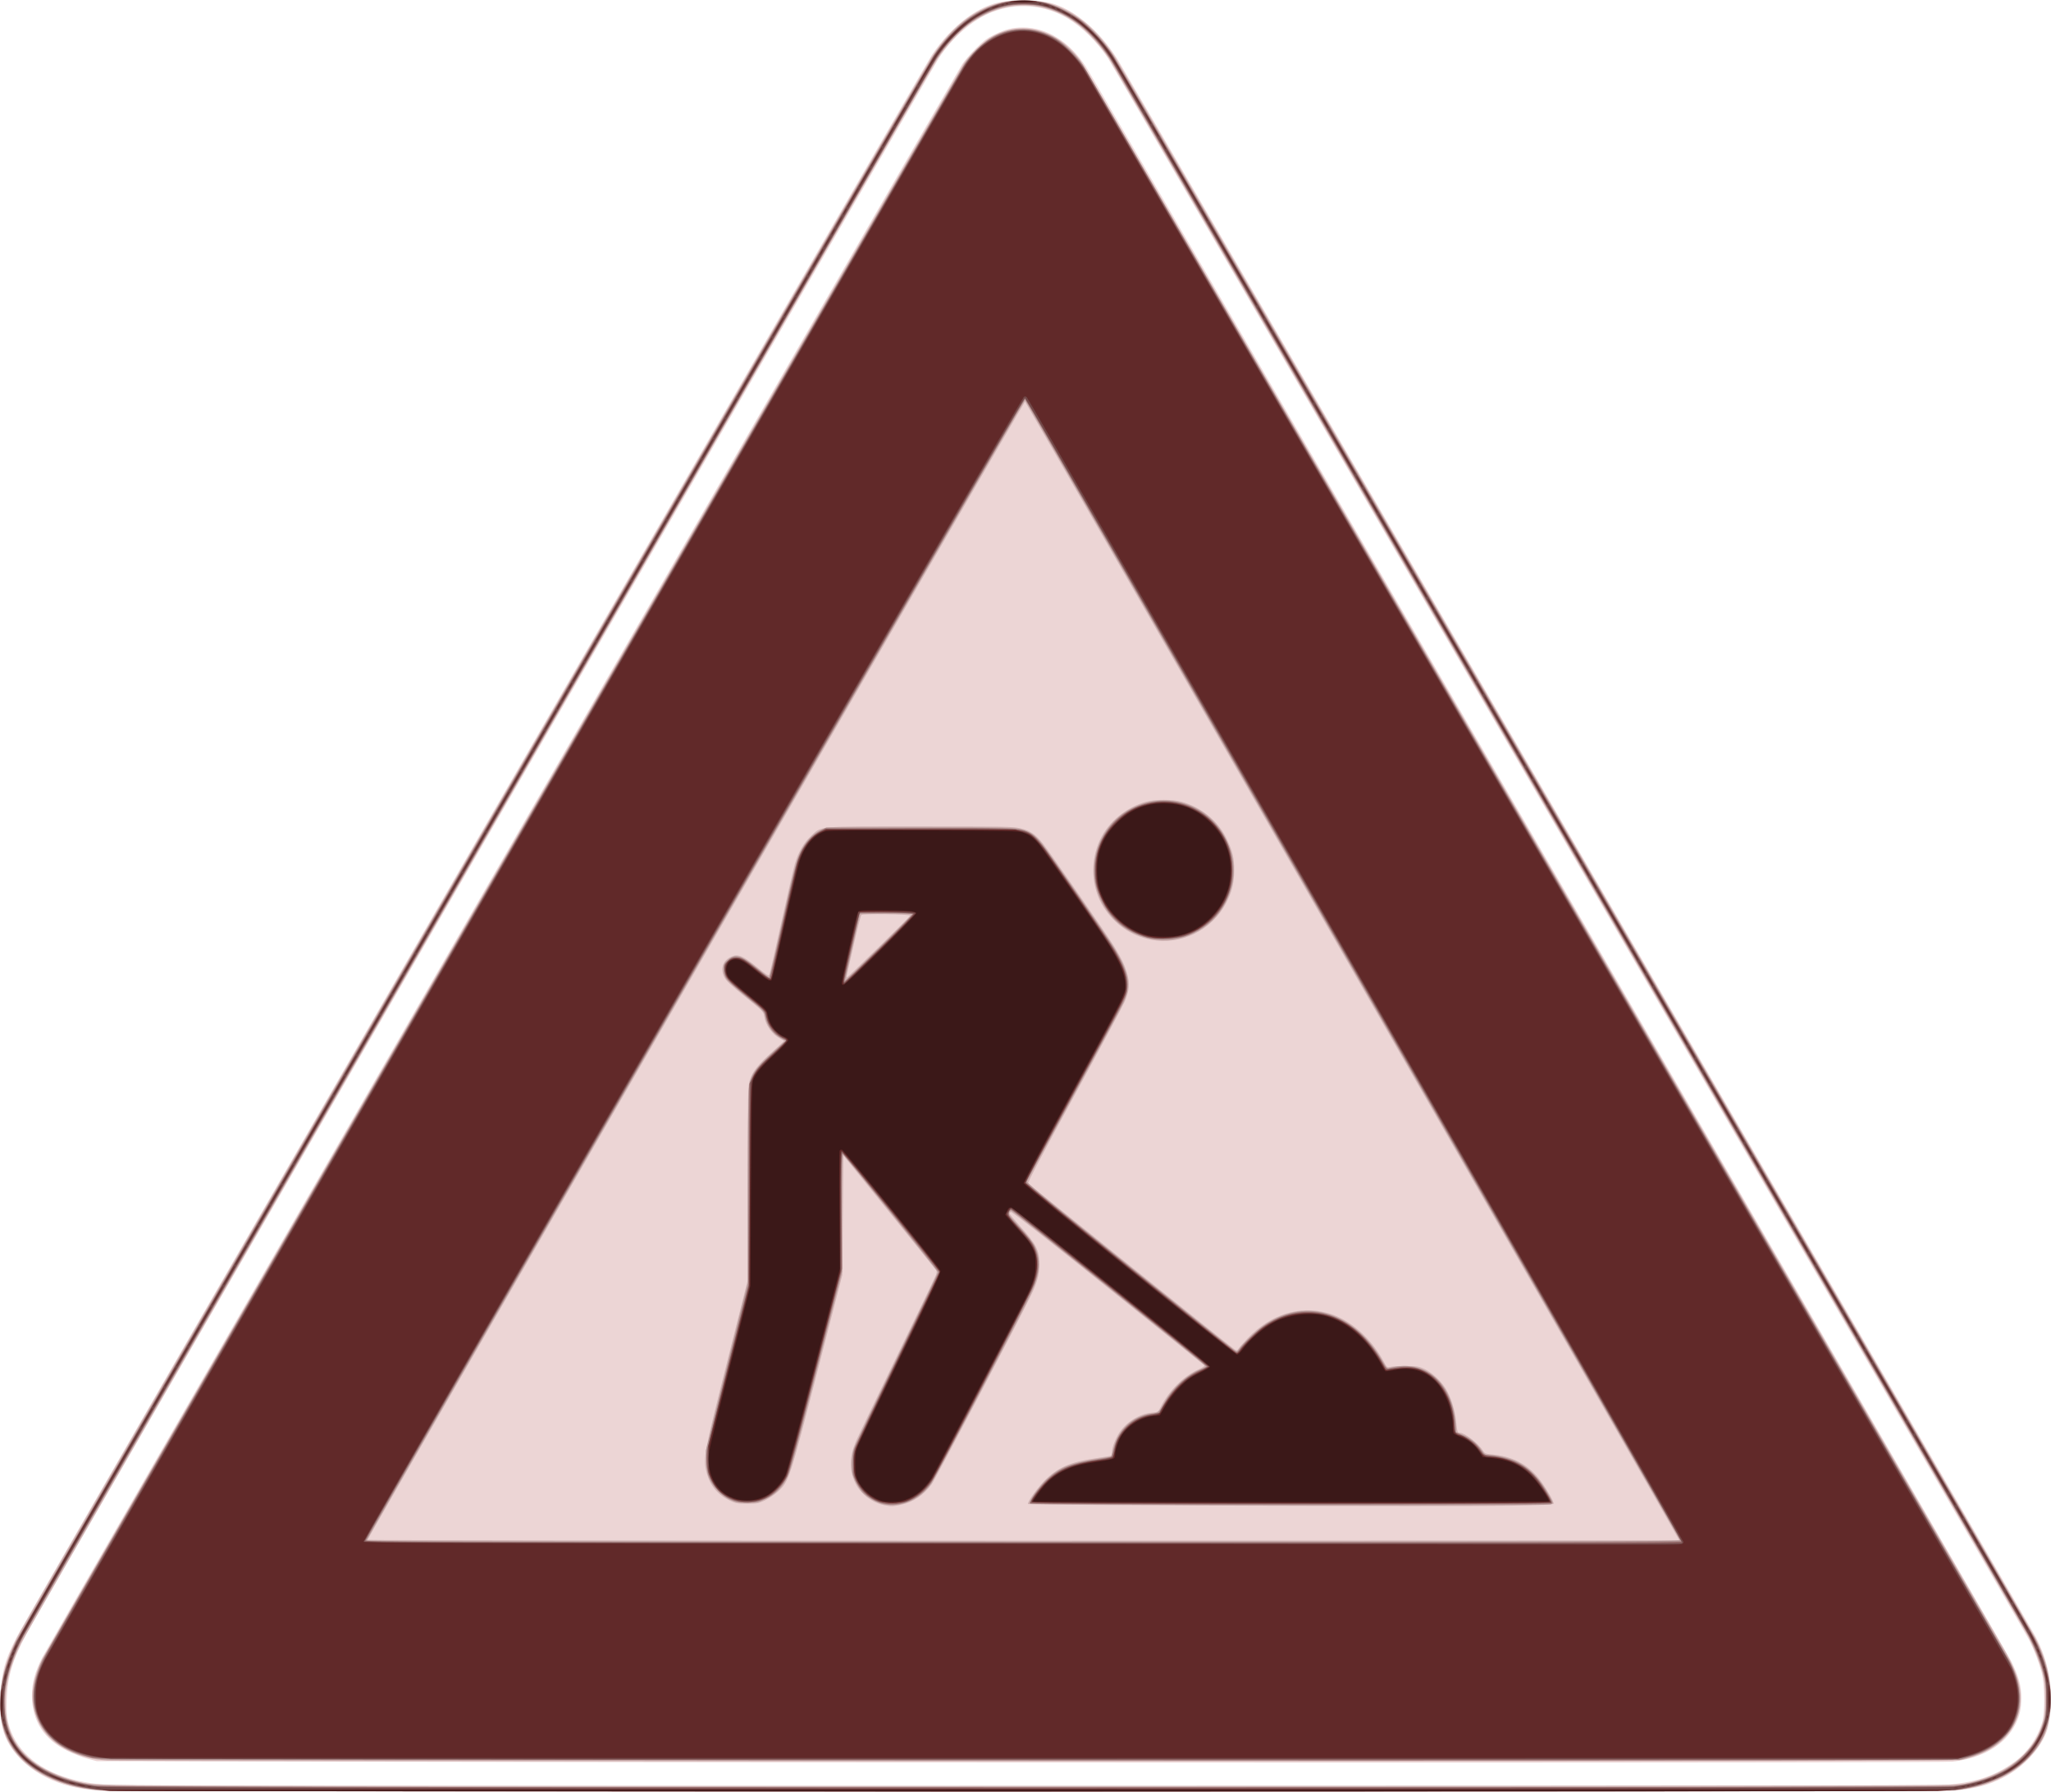 <?xml version="1.0" encoding="UTF-8" standalone="no"?>
<!-- Created with Inkscape (http://www.inkscape.org/) -->

<svg
   version="1.1"
   id="svg89"
   width="2560"
   height="2236"
   viewBox="0 0 2560 2236"
   sodipodi:docname="under_construction.svg"
   inkscape:version="1.1.2 (b8e25be833, 2022-02-05)"
   xmlns:inkscape="http://www.inkscape.org/namespaces/inkscape"
   xmlns:sodipodi="http://sodipodi.sourceforge.net/DTD/sodipodi-0.dtd"
   xmlns="http://www.w3.org/2000/svg"
   xmlns:svg="http://www.w3.org/2000/svg">
  <defs
     id="defs93" />
  <sodipodi:namedview
     id="namedview91"
     pagecolor="#505050"
     bordercolor="#ffffff"
     borderopacity="1"
     inkscape:pageshadow="0"
     inkscape:pageopacity="0"
     inkscape:pagecheckerboard="1"
     showgrid="false"
     inkscape:zoom="0.1767767"
     inkscape:cx="1581.0908"
     inkscape:cy="1040.8612"
     inkscape:window-width="1366"
     inkscape:window-height="705"
     inkscape:window-x="-8"
     inkscape:window-y="-8"
     inkscape:window-maximized="1"
     inkscape:current-layer="g95" />
  <g
     inkscape:groupmode="layer"
     inkscape:label="Image"
     id="g95">
    <g
       id="g669"
       transform="translate(4.3474e-5)">
      <path
         style="fill:#ecd5d5;stroke-width:1.333"
         d="m 130.517,2235.406 c -0.327,-0.327 -8.077,-1.174 -17.222,-1.882 C 67.461,2229.976 26.534,2206.239 9.373,2173.253 2.1,2159.273 -0.643,2142.523 0.546,2119.333 2.3,2085.1 5.173,2074.216 20.568,2043.491 29.894,2024.879 1152.715,84.113 1163.093,68.667 c 24.992,-37.195 59.336,-62.805 89.573,-66.794 11.903,-1.57 39.935,-1.405 51.404,0.304 30.926,4.607 66.136,32.51 90.969,72.091 13.725,21.876 1138.617,1954.298 1146.223,1969.066 12.838,24.927 18.787,49.649 18.75,77.931 -0.016,12.679 -2.389,31.089 -4.959,38.475 -7.942,22.828 -29.82,46.309 -54.826,58.843 -19.216,9.631 -32.247,13.139 -59.561,16.032 -9.279,0.983 -362.486,1.408 -1161.445,1.399 -631.461,-0.013 -1148.379,-0.28 -1148.705,-0.607 z M 2422,2228.035 c 42.517,-2.826 67.752,-10.976 93.68,-30.255 15.179,-11.286 27.247,-28.673 33.162,-47.781 3.83,-12.37 3.481,-47.929 -0.618,-63.103 -3.531,-13.069 -9.029,-27.266 -15.648,-40.41 C 2525.472,2032.381 1393.001,88.1 1383.179,73.148 1369.51,52.339 1350.507,33.579 1332.111,22.732 1303.442,5.828 1269.234,2.993 1238.667,14.987 1213.97,24.677 1189.498,45.849 1171.473,73.116 1162.926,86.046 47.746,2011.998 33.099,2039.126 c -17.281,32.006 -23.758,53.366 -24.724,81.541 -0.494,14.403 -0.142,20.79 1.542,27.963 7.901,33.657 35.09,58.781 76.655,70.834 16.053,4.655 32.604,7.313 52.762,8.472 25.879,1.488 2260.311,1.586 2282.667,0.1 z m -1950,-29.378 -351.333,-0.701 -11.333,-3.017 C 103.1,2193.28 91.789,2188.899 84.197,2185.204 54.967,2170.978 39.994,2147.772 39.849,2116.474 39.776,2100.704 43.514,2086.696 52.556,2068.854 59.107,2055.928 1190.187,97.225 1200.662,80.667 c 2.784,-4.4 10.523,-13.422 17.2,-20.05 9.856,-9.784 14.269,-13.082 23.472,-17.54 13.489,-6.534 22.72,-8.845 35.333,-8.845 29.992,0 57.981,17.451 78.754,49.102 11.332,17.267 1145.73,1971.778 1154.691,1989.476 9.519,18.8 12.97,31.248 12.858,46.387 -0.099,13.341 -1.955,21.748 -7.12,32.239 -12.828,26.058 -41.064,42.914 -78.963,47.14 -13.235,1.476 -1240.288,1.527 -1964.888,0.083 z"
         id="path683" />
      <path
         style="fill:#cfb2b2;stroke-width:1.333"
         d="M 122,2234.467 C 79.888,2229.905 45.386,2215.368 25.063,2193.625 12.042,2179.693 4.783,2165.385 1.916,2148 -4.013,2112.049 3.479,2076.568 25.706,2035.333 38.028,2012.475 1154.486,83.975 1162.33,72 1198.86,16.233 1244.003,-6.87 1299.114,1.998 1334.156,7.637 1366.311,31.787 1392.318,72 c 13.104,20.261 1140.07,1956.176 1148.361,1972.667 9.751,19.395 14.871,34.793 17.362,52.221 5.227,36.563 -0.48,65.136 -17.398,87.112 -22.289,28.952 -56.401,45.868 -101.977,50.571 -17.253,1.78 -2300.22,1.678 -2316.667,-0.104 z m 2329.54,-8.163 c 26.001,-5.423 46.87,-14.245 64.019,-27.062 15.886,-11.873 27.029,-27.395 33.418,-46.548 3.263,-9.782 3.571,-12.516 3.609,-32.028 0.035,-18.044 -0.424,-23.081 -2.983,-32.667 -4.179,-15.66 -12.327,-35.62 -20.682,-50.667 C 2511.936,2006.742 1391.986,84.667 1384.355,73.01 1374.626,58.149 1357.981,39.949 1345.333,30.344 1310.721,4.058 1267.983,-0.543 1230,17.927 c -6.6,3.209 -15.9,8.797 -20.667,12.417 -12.62,9.584 -29.402,27.917 -39.115,42.731 C 1155.304,95.818 34.57,2033.304 25.898,2051.333 c -14.517,30.183 -20.039,53.385 -18.941,79.591 1.241,29.615 12.811,51.667 36.156,68.913 13.475,9.955 35.905,19.53 56.781,24.24 22.447,5.064 -6.804,4.948 1186.106,4.718 1081.342,-0.209 1155.357,-0.367 1165.54,-2.491 z M 134.438,2197.3 c -20.091,-1.533 -34.455,-5.271 -49.756,-12.947 -24.246,-12.165 -37.806,-29.414 -42.953,-54.64 -3.5,-17.15 0.363,-37.805 11.083,-59.264 C 58.929,2058.204 1196.129,89.648 1202.949,79.498 c 7.551,-11.237 24.04,-27.147 34.416,-33.207 37.313,-21.792 81.515,-10.282 110.792,28.852 4.991,6.672 243.332,415.826 576.509,989.683 312.4,538.07 572.335,985.854 577.632,995.075 17.156,29.862 22.811,52.004 18.586,72.766 -6.456,31.722 -30.216,53.222 -69.613,62.991 -8.738,2.167 -75.234,2.308 -1156.605,2.462 -631.033,0.089 -1153.136,-0.279 -1160.229,-0.82 z M 2096,1922.196 c 0,-1.67 -815.585,-1420.949 -816.601,-1421.048 -1.157,-0.113 -820.571,1418.209 -820.683,1420.519 -0.027,0.55 368.351,1 818.618,1 450.267,0 818.667,-0.212 818.667,-0.471 z m -992,-43.66 c -15.62,-3.05 -30.402,-14.477 -36.796,-28.444 -7.218,-15.766 -6.951,-31.971 0.835,-50.62 2.175,-5.21 25.25,-53.214 51.278,-106.675 26.028,-53.461 48.035,-99.172 48.906,-101.579 1.087,-3.006 1.156,-4.926 0.221,-6.131 -0.749,-0.965 -27.105,-33.548 -58.569,-72.407 l -57.208,-70.653 -0.667,74.653 -0.667,74.653 L 1020.197,1712 c -34.732,134.599 -35.327,136.413 -48.936,149.284 -3.981,3.765 -11.293,8.766 -16.249,11.114 -8.275,3.92 -10.101,4.268 -22.345,4.261 -11.692,0 -14.282,-0.451 -21.043,-3.613 -15.826,-7.401 -25.463,-18.974 -29.738,-35.714 -4.403,-17.244 -3.44,-22.431 25.296,-136.234 l 26.151,-103.567 v -120.647 c 0,-114.93 0.12,-121.035 2.542,-128.815 3.341,-10.736 10.297,-19.505 28.147,-35.484 8.055,-7.21 14.645,-13.28 14.645,-13.488 0,-0.208 -2.25,-1.538 -5,-2.955 -9.809,-5.056 -18.125,-16.73 -19.78,-27.771 -0.851,-5.673 -1.56,-6.397 -23.931,-24.447 -18.594,-15.002 -23.624,-19.778 -26.001,-24.688 -5.205,-10.752 -1.541,-20.919 9.184,-25.485 8.357,-3.558 14.293,-1.004 32.939,14.176 11.297,9.197 13.402,10.444 14.237,8.432 0.539,-1.298 7.306,-30.861 15.036,-65.694 7.731,-34.833 15.294,-67.533 16.809,-72.667 4.269,-14.475 11.169,-26.424 19.954,-34.557 13.936,-12.902 4.998,-12.11 136.554,-12.11 106.252,0 115.427,0.178 125.022,2.429 12.11,2.841 18.53,7.185 28.026,18.965 8.475,10.514 81.165,115.52 89.402,129.149 9.213,15.243 12.23,21.556 15.594,32.631 3.861,12.71 3.112,21.719 -2.969,35.725 -2.492,5.739 -30.854,58.657 -63.026,117.597 -40.934,74.99 -58.129,107.685 -57.272,108.905 1.315,1.872 253.327,204.726 257.835,207.541 2.359,1.474 2.984,1.269 4.966,-1.628 1.247,-1.822 6.439,-7.649 11.539,-12.947 28.506,-29.621 64.258,-40.723 99.597,-30.93 27.152,7.524 53.815,30.752 70.016,60.996 3.77,7.037 3.843,7.089 8.537,6 2.604,-0.604 11.334,-1.058 19.401,-1.009 12.891,0.079 15.595,0.514 22.337,3.595 9.372,4.283 20.884,14.922 26.947,24.901 6.296,10.365 11.364,26.343 12.821,40.419 1.327,12.83 1.792,14.328 4.442,14.328 6.115,0 23.275,13.165 28.857,22.141 2.355,3.786 3.348,4.213 11.586,4.982 25.114,2.345 43.697,11.812 58.049,29.574 7.929,9.813 19.645,29.707 18.797,31.917 -0.47,1.225 -14.391,1.859 -56.23,2.559 -74.718,1.251 -598.844,-0.608 -599.783,-2.127 -1.428,-2.31 13.406,-22.64 23.177,-31.765 16.005,-14.947 31.842,-21.314 64.217,-25.814 8.223,-1.143 15.513,-2.426 16.2,-2.851 0.688,-0.425 1.25,-2.43 1.25,-4.457 0,-5.48 3.86,-15.944 8.693,-23.564 8.642,-13.628 25.464,-24.196 40.713,-25.579 7.856,-0.712 8.142,-0.876 10.847,-6.207 10.807,-21.296 28.425,-38.974 47.601,-47.765 7.126,-3.267 8.217,-4.19 6.667,-5.639 -1.02,-0.953 -55.152,-44.455 -120.294,-96.67 -72.951,-58.475 -119.167,-94.658 -120.333,-94.211 -1.041,0.4 -1.893,1.237 -1.893,1.861 0,0.624 5.55,7.309 12.333,14.854 21.389,23.793 25,30.829 25,48.723 0,12.603 -2.718,22.627 -10.495,38.705 -15.983,33.043 -119.091,229.122 -123.922,235.662 -10.23,13.848 -23.11,22.439 -38.543,25.709 -10.074,2.135 -11.78,2.176 -20.374,0.498 z m -6.793,-697.009 c 21.336,-20.793 38.793,-38.265 38.793,-38.826 0,-1.739 -59.114,-2.578 -60.833,-0.863 -0.825,0.822 -4.963,16.795 -9.196,35.495 -4.233,18.7 -8.152,35.981 -8.709,38.403 -0.557,2.422 -0.525,4.222 0.07,4 0.595,-0.222 18.539,-17.416 39.875,-38.209 z m 338.79,-8.841 c -24.128,-4.814 -44.812,-19.091 -58.355,-40.279 -15.693,-24.552 -17.398,-57.727 -4.364,-84.924 10.636,-22.195 32.702,-40.214 57.502,-46.955 11.45,-3.113 32.349,-3.102 43.886,0.022 24.633,6.67 45.754,23.983 56.404,46.234 7.57,15.816 9.492,23.98 9.391,39.882 -0.097,15.392 -2.841,26.437 -9.981,40.185 -17.831,34.334 -56.968,53.319 -94.483,45.835 z"
         id="path681" />
      <path
         style="fill:#b09292;stroke-width:1.333"
         d="M 122,2233.958 C 96.307,2231.197 77.775,2226.172 59.333,2216.965 26.344,2200.497 7.354,2177.101 1.922,2146.234 -3.318,2116.457 2.532,2084.574 19.826,2048.667 29.151,2029.304 1150.654,91.002 1164.909,69.61 c 36.613,-54.944 85.024,-77.909 139.704,-66.273 12.477,2.655 33.815,13.299 46.054,22.973 14.24,11.255 28,26.527 39.278,43.594 12.269,18.566 1139.904,1954.8 1150.09,1974.791 19.938,39.129 24.852,78.286 14.179,112.961 -7.049,22.901 -28.1,45.861 -54.009,58.909 -19.82,9.981 -36.517,14.741 -61.539,17.544 -23.832,2.669 -2291.802,2.524 -2316.667,-0.149 z m 2315.455,-5.196 c 40.221,-4.989 66.668,-16.522 88.574,-38.625 13.558,-13.68 19.93,-24.317 24.878,-41.531 4.51,-15.691 4.206,-42.709 -0.686,-60.808 -4.396,-16.267 -10.021,-30.521 -18.073,-45.798 C 2524.31,2027.128 1401.764,99.357 1389.67,80 c -22.813,-36.515 -48.363,-58.67 -79.758,-69.16 -25.224,-8.428 -52.311,-6.676 -77.219,4.997 -27.196,12.744 -49.002,33.501 -68.388,65.096 C 1153.684,98.245 36.779,2028.283 29.527,2041.858 c -26.997,50.535 -31.268,97.418 -11.953,131.22 16.72,29.261 54.919,49.368 105.406,55.484 23.085,2.796 2291.967,2.993 2314.476,0.201 z M 127.333,2195.814 c -51.976,-5.732 -86.094,-37.034 -85.977,-78.88 0.039,-13.874 4.806,-32.164 12.163,-46.663 C 60.377,2056.756 1198.374,87.679 1204.324,79.033 c 8.473,-12.312 23.649,-26.732 34.519,-32.799 25.183,-14.058 53.529,-13.369 79.423,1.93 9.505,5.616 26.234,21.925 33.34,32.503 7.22,10.749 1146.975,1973.697 1155.849,1990.667 8.888,16.997 12.546,28.939 13.476,44 1.238,20.045 -4.462,36.467 -17.759,51.16 -11.579,12.795 -24.959,20.438 -47.839,27.326 l -9.333,2.81 -1154,0.18 c -659.101,0.103 -1158.574,-0.324 -1164.667,-0.996 z m 1969.764,-273.623 c -0.9,-3.775 -816.495,-1423.483 -817.764,-1423.484 -1.438,-0.001 -822,1421.297 -822,1423.79 0,1.112 212.81,1.502 820.098,1.502 689.734,0 820.029,-0.287 819.667,-1.809 z m -994.122,-44.939 c -8.198,-1.616 -20.926,-8.803 -26.483,-14.954 -2.635,-2.917 -6.671,-9.277 -8.969,-14.135 -3.731,-7.886 -4.174,-10.116 -4.146,-20.831 0.021,-7.959 0.85,-14.469 2.461,-19.333 1.336,-4.033 25.468,-54.814 53.628,-112.847 28.159,-58.032 51.199,-106.372 51.199,-107.421 0,-1.993 -116.627,-146.706 -118.91,-147.546 -0.846,-0.311 -1.209,25.564 -1.029,73.333 l 0.277,73.814 L 1019.403,1710 c -23.652,91.808 -32.74,125.051 -36.128,132.143 -6.458,13.521 -14.65,22.076 -26.974,28.169 -9.708,4.8 -10.748,5.021 -23.562,5.021 -11.952,0 -14.306,-0.416 -21.702,-3.832 -10.217,-4.719 -20.479,-15.17 -25.356,-25.824 -2.898,-6.329 -3.601,-10.101 -4.043,-21.67 L 881.103,1810 l 26.115,-104.353 26.115,-104.353 0.026,-116.981 c 0.016,-70.692 0.554,-120.674 1.359,-126.314 2.42,-16.944 7.439,-24.134 33.243,-47.623 l 12.629,-11.495 -4.516,-2.441 c -11.571,-6.255 -19.068,-16.39 -21.152,-28.597 -0.948,-5.55 -1.954,-6.587 -22.957,-23.645 -12.082,-9.812 -23.386,-19.834 -25.121,-22.271 -3.758,-5.277 -4.993,-14.597 -2.548,-19.221 2.321,-4.389 9.924,-9.38 14.233,-9.344 5.913,0.05 13.619,4.507 27.293,15.785 7.236,5.969 13.58,10.852 14.098,10.852 0.518,0 5.003,-18.15 9.968,-40.333 21.214,-94.779 23.511,-103.983 28.773,-115.263 6.187,-13.263 14.957,-23.039 25.171,-28.055 l 7.499,-3.683 h 117.333 c 108.596,0 117.979,0.178 126,2.385 11.435,3.147 16.986,7.004 25.768,17.907 8.348,10.363 79.802,113.327 89.089,128.374 20.182,32.7 22.849,48.097 12.25,70.713 -2.909,6.208 -30.971,58.3 -62.36,115.76 -31.389,57.46 -57.34,105.505 -57.67,106.767 -0.451,1.724 31.325,27.981 127.9,105.686 70.675,56.865 129.854,104.22 131.509,105.233 2.772,1.696 3.23,1.526 5.814,-2.159 5.551,-7.914 23.407,-24.53 33.302,-30.989 51.428,-33.573 111.298,-13.892 146.327,48.102 3.681,6.515 4.857,7.652 7.233,6.998 43.998,-12.118 79.023,17.315 83.07,69.808 l 0.812,10.528 7.629,2.782 c 8.583,3.13 18.087,10.855 24.092,19.582 3.754,5.456 4.439,5.856 10.035,5.856 7.879,0 23.5,3.59 31.866,7.323 16.174,7.217 31.072,22.456 42.614,43.59 4.843,8.867 4.854,8.921 2.027,10.433 -3.726,1.994 -648.617,1.212 -650.618,-0.789 -1.993,-1.993 11.516,-21.276 21.159,-30.204 17.451,-16.156 29.481,-20.582 74.692,-27.477 l 5.875,-0.896 2.825,-10.657 c 6.305,-23.783 24.047,-39.924 47.389,-43.117 9.154,-1.252 8.806,-0.956 15.955,-13.553 10.466,-18.442 27.67,-34.36 44.815,-41.466 3.996,-1.656 7.266,-3.472 7.266,-4.036 0,-1.661 -241.076,-194.485 -243.152,-194.485 -2.343,0 -3.869,3.62 -2.517,5.97 0.551,0.958 7.247,8.556 14.879,16.885 8.234,8.986 15.143,17.895 16.99,21.908 9.031,19.624 6.728,36.156 -9.551,68.564 -27.14,54.029 -115.613,221.871 -120.278,228.179 -14.684,19.854 -36.965,29.369 -58.728,25.079 z m 5.357,-705.232 c 16.683,-16.499 30.333,-30.453 30.333,-31.009 0,-0.556 -14.7,-1.011 -32.667,-1.011 -17.967,0 -32.667,0.219 -32.667,0.487 0,0.268 -4.2,18.822 -9.333,41.23 -5.133,22.409 -9.333,41.226 -9.333,41.817 0,1.235 11.191,-9.507 53.667,-51.514 z M 1432,1170.589 c -26.034,-6.763 -46.507,-23.46 -57.941,-47.255 -22.518,-46.86 1.603,-103.422 51.078,-119.773 41.466,-13.705 85.698,4.669 104.905,43.577 12.932,26.196 13.046,51.642 0.349,77.689 -17.605,36.116 -59.863,55.771 -98.39,45.763 z"
         id="path679" />
      <path
         style="fill:#946868;stroke-width:1.333"
         d="m 138,2235.124 c -33.894,-2.775 -58.106,-8.568 -78.667,-18.821 -29.757,-14.84 -46.355,-33.68 -55.475,-62.97 -2.644,-8.49 -3.1,-12.717 -3.024,-28 C 0.963,2099.275 6.428,2077.98 20.509,2048.667 28.031,2033.008 1153.226,88.237 1165.885,69.015 c 9.577,-14.541 27.806,-33.951 41.3,-43.973 12.693,-9.427 28.411,-17.199 42.816,-21.17 15.377,-4.239 39.648,-4.201 55.156,0.086 13.361,3.694 32.998,13.439 43.745,21.708 11.876,9.138 30.964,29.808 39.508,42.782 10.271,15.596 1141.603,1958.298 1150.706,1975.972 12.415,24.102 20.893,55.359 20.863,76.913 -0.037,26.613 -13.465,58.111 -32.177,75.479 -18.699,17.356 -46.175,29.73 -80.427,36.219 -11.3,2.141 -82.498,2.289 -1158.04,2.405 -630.3,0.068 -1148.4,-0.072 -1151.333,-0.312 z m 2301.57,-5.818 c 58.964,-7.691 96.155,-33.759 111.245,-77.973 2.857,-8.371 3.183,-11.602 3.166,-31.333 -0.017,-19.881 -0.369,-23.229 -3.643,-34.758 -4.442,-15.643 -9.724,-28.616 -18.11,-44.478 C 2521.467,2020.41 1393.422,84.116 1385.266,72 1361.286,36.375 1333.131,15.036 1300,7.376 c -11.135,-2.574 -34.198,-2.574 -45.333,0 C 1221.575,15.027 1192.411,37.217 1168.858,72.667 1161.819,83.261 40.699,2019.646 29.048,2041.333 c -11.283,21.003 -19.259,43.445 -22.434,63.126 -2.576,15.971 -1.126,40.605 3.1,52.653 6.919,19.726 18.484,34.391 36.767,46.62 19.087,12.767 41.182,20.504 70.852,24.809 10.68,1.55 192.962,1.861 1162.237,1.982 774.75,0.096 1152.971,-0.3 1160,-1.217 z M 450.667,2195.966 c -257.619,-0.567 -331.316,-1.091 -336,-2.389 -23.447,-6.497 -37.186,-13.021 -48.326,-22.95 -13.666,-12.18 -21.492,-27.177 -23.487,-45.009 -2.327,-20.796 3.136,-40.973 18.294,-67.566 C 101.963,1986.445 1197.598,90.522 1202.318,83.333 c 10.942,-16.664 22.745,-28.401 36.447,-36.24 24.732,-14.15 53.414,-13.538 78.885,1.683 11.312,6.76 29.461,25.604 37.897,39.348 11.979,19.518 1149.497,1979.373 1153.546,1987.472 14.755,29.509 15.132,56.918 1.112,80.841 -5.146,8.781 -19.073,20.996 -31.032,27.218 -12.607,6.559 -26.02,10.441 -42.506,12.301 -12.546,1.416 -1344.421,1.422 -1986,0.013 z m 1648,-272.209 c 0,-2.729 -817.77,-1426.423 -819.338,-1426.423 -1.401,0 -822.167,1420.753 -823.091,1424.779 -0.562,2.449 13.555,2.494 916.096,2.897 558.256,0.249 726.333,-0.04 726.333,-1.252 z m -996.969,-47.718 c -13.955,-3.315 -27.069,-14.294 -33.492,-28.038 -3.002,-6.423 -3.425,-9.07 -3.413,-21.333 0.012,-11.497 0.574,-15.431 3.14,-22 1.719,-4.4 25.837,-54.743 53.596,-111.873 27.759,-57.13 50.46,-104.53 50.447,-105.333 -0.037,-2.181 -118.743,-148.127 -120.481,-148.127 -1.092,0 -1.361,19.402 -0.999,72 l 0.496,72 -32.252,125.33 c -22.559,87.663 -33.495,127.936 -36.389,134 -5.15,10.792 -16.96,22.909 -26.623,27.315 -40.469,18.453 -80.272,-13.623 -73.14,-58.94 0.898,-5.704 12.833,-54.471 26.522,-108.371 l 24.89,-98 0.667,-126 0.667,-126 3.578,-7.635 c 4.917,-10.491 9.339,-15.647 27.097,-31.591 8.428,-7.568 15.324,-14.177 15.324,-14.686 0,-0.51 -2.03,-1.895 -4.511,-3.078 -10.968,-5.23 -18.173,-14.745 -20.942,-27.654 -1.421,-6.625 -1.788,-7.011 -22.995,-24.145 -25.79,-20.837 -27.829,-23.167 -28.62,-32.696 -0.557,-6.713 -0.321,-7.392 4.105,-11.819 3.937,-3.937 5.634,-4.695 10.496,-4.689 6.926,0.01 10.583,2.143 28.271,16.506 7.121,5.782 13.329,10.131 13.796,9.664 0.467,-0.467 6.728,-27.098 13.913,-59.18 18.182,-81.186 19.503,-86.432 24.493,-97.26 5.252,-11.398 14.679,-21.966 23.967,-26.87 L 1030,1034 l 112.667,-0.388 c 113.436,-0.391 128.851,0.094 139.108,4.38 6.267,2.619 11.596,7.329 19.319,17.075 9.793,12.359 84.048,120.093 91.202,132.323 10.096,17.257 14.669,30.146 14.743,41.546 0.06,9.236 -0.336,10.531 -7.954,26.059 -4.409,8.987 -33.007,62.134 -63.551,118.105 -30.544,55.971 -55.534,102.247 -55.534,102.836 0,1.38 260.802,211.27 263.166,211.793 0.98,0.217 2.87,-1.283 4.201,-3.333 4.218,-6.496 19.665,-21.809 28.085,-27.84 41.037,-29.394 89.523,-25.005 125.928,11.4 9.191,9.191 17.849,20.908 24.642,33.348 3.012,5.517 4.685,7.28 6.667,7.028 1.455,-0.185 7.246,-1.05 12.87,-1.922 37.129,-5.758 66.335,23.439 70.22,70.2 l 0.889,10.698 9.751,4.834 c 10.483,5.197 17.345,10.957 22.347,18.758 2.873,4.482 3.796,4.968 10.855,5.718 27.51,2.923 46.763,12.748 60.69,30.973 7.901,10.339 17.36,26.788 16.347,28.428 -1.116,1.806 -649.522,1.818 -650.638,0.013 -1.377,-2.228 11.857,-20.316 21.381,-29.226 15.191,-14.211 32.3,-21.012 63.819,-25.368 10.911,-1.508 16.189,-2.807 16.859,-4.149 0.536,-1.074 1.719,-5.253 2.629,-9.287 2.407,-10.668 7.297,-19.511 15.096,-27.3 8.443,-8.432 19.017,-13.752 31.521,-15.859 l 9.506,-1.602 3.623,-6.62 c 12.477,-22.801 29.003,-38.683 49.215,-47.298 3.85,-1.641 7,-3.474 7,-4.074 0,-1.571 -241.202,-194.797 -244.113,-195.558 -1.756,-0.459 -2.668,0.303 -3.28,2.74 -1.115,4.443 -0.646,5.154 13.501,20.465 15.161,16.408 18.562,21.579 21.335,32.432 2.839,11.114 1.829,22.911 -3.161,36.91 -4.145,11.63 -120.192,235.182 -128.222,247.007 -14.523,21.386 -38.844,32.063 -61.029,26.793 z M 1098,1183.468 c 23.467,-23 42.168,-42.34 41.558,-42.977 -0.61,-0.637 -15.899,-1.158 -33.975,-1.158 h -32.866 l -9.642,42 c -10.551,45.964 -10.163,44.01 -8.741,43.977 0.55,-0.013 20.2,-18.842 43.667,-41.842 z m 334.233,-13.328 c -3.905,-0.992 -12.285,-4.373 -18.622,-7.513 -16.671,-8.261 -29.84,-21.677 -38.032,-38.746 -7.106,-14.808 -8.913,-22.579 -8.913,-38.334 0,-55.611 53.197,-96.727 107.258,-82.9 28.104,7.188 52.091,29.77 60.92,57.352 3.959,12.37 4.775,31.586 1.89,44.552 -6.577,29.563 -27.836,53.011 -57.702,63.644 -9.926,3.534 -36.242,4.628 -46.8,1.945 z"
         id="path677" />
      <path
         style="fill:#724a4a;stroke-width:1.333"
         d="M 136.667,2234.644 C 73.485,2229.718 28.449,2206.474 11.025,2169.796 2.729,2152.334 -0.442,2137.051 0.693,2120 2.326,2095.484 11.044,2067.613 25.927,2039.333 35.797,2020.578 1156.63,84.445 1165.609,70.641 1191.523,30.801 1227.961,6.004 1267.667,1.188 1310.857,-4.05 1359.256,23.962 1390.014,72 c 8.071,12.605 1134.48,1946.568 1144.293,1964.667 22.9,42.24 30.369,81.711 21.179,111.934 -13.159,43.278 -46.914,71.266 -98.152,81.385 -6.233,1.231 -13.733,2.925 -16.667,3.764 -3.983,1.139 -294.916,1.564 -1148.667,1.678 -628.833,0.084 -1148.733,-0.269 -1155.333,-0.783 z m 2302.058,-4.568 c 53.48,-7.121 89.716,-28.875 106.73,-64.076 7.939,-16.425 9.794,-25.162 9.768,-46 -0.032,-26.203 -5.095,-45.209 -19.889,-74.664 C 2527.886,2030.506 1395.512,85.88 1386.242,72 1368.952,46.112 1348.589,27.15 1326.311,16.193 1291.169,-1.091 1254.557,0.477 1219.975,20.747 1205.163,29.43 1180.817,53.283 1169.704,70 1158.362,87.062 35.808,2026.598 25.906,2046.241 c -33.067,65.594 -27.924,122.283 13.951,153.794 21.094,15.873 48.266,25.701 82.809,29.952 21.781,2.68 2295.938,2.767 2316.058,0.088 z M 138.667,2195.108 c -44.406,-3.196 -75.501,-19.823 -88.741,-47.451 -10.972,-22.895 -9.041,-47.88 5.997,-77.562 C 64.566,2053.035 1197.627,91.371 1205.79,79.333 c 20.773,-30.629 54.416,-46.544 84.876,-40.15 16.588,3.482 30.68,11.367 44.113,24.683 6.362,6.307 14.255,15.667 17.539,20.8 4.998,7.812 1130.936,1946.545 1151.464,1982.685 13.598,23.94 18.588,46.549 14.467,65.546 -2.532,11.671 -6.946,21.581 -13.042,29.279 -10.314,13.024 -29.466,24.429 -50.54,30.096 l -11.333,3.047 L 1294,2195.43 c -632.133,0.06 -1152.033,-0.084 -1155.333,-0.322 z M 2099.479,1924.767 c 1.122,-2.923 -817.351,-1428.101 -820.152,-1428.101 -1.607,0 -120.95,205.686 -413.46,712.589 -226.161,391.924 -411.201,713.373 -411.201,714.331 0,1.43 73.935,1.803 412.333,2.08 1304.691,1.068 1231.704,1.121 1232.479,-0.899 z m -597.954,-48.38 c -191.645,-0.352 -215.056,-0.616 -214.365,-2.417 2.096,-5.462 12.167,-18.27 20.683,-26.303 15.319,-14.451 30.277,-20.569 61.385,-25.108 9.842,-1.436 18.609,-3.204 19.482,-3.928 0.873,-0.725 1.958,-4.463 2.412,-8.307 2.568,-21.764 23.498,-41.499 47.493,-44.781 4.728,-0.646 8.791,-1.763 9.03,-2.481 2.088,-6.264 15.966,-25.558 24.428,-33.962 8.319,-8.261 12.773,-11.434 23.115,-16.466 7.046,-3.428 12.811,-6.714 12.811,-7.302 0,-1.692 -244.495,-197.389 -245.991,-196.895 -0.738,0.244 -2.213,1.988 -3.278,3.877 -1.856,3.292 -1.669,3.746 4.527,10.999 3.555,4.161 10.345,11.794 15.088,16.964 11.229,12.236 15.43,21.249 16.084,34.51 0.563,11.396 -1.755,22.355 -7.426,35.124 -6.135,13.812 -117.635,227.608 -123.312,236.445 -6.744,10.497 -17.138,20.07 -27.227,25.076 -7.171,3.558 -8.977,3.87 -22.465,3.885 -13.623,0.015 -15.222,-0.265 -22.46,-3.929 -8.884,-4.497 -17.79,-13.697 -22.279,-23.015 -2.339,-4.855 -3.207,-9.393 -3.641,-19.049 -0.494,-10.989 -0.121,-14.004 2.811,-22.667 1.86,-5.495 26.26,-57.045 54.223,-114.555 l 50.841,-104.563 -3.014,-4.104 c -10.468,-14.252 -117.852,-145.517 -119.331,-145.868 -1.517,-0.36 -1.817,11.865 -1.817,74.102 v 74.534 l -31.89,124.091 c -20.451,79.58 -33.232,126.891 -35.631,131.898 -5.353,11.172 -18.876,24.298 -29.156,28.299 -16.335,6.358 -34.367,4.684 -48.206,-4.476 -8.096,-5.359 -12.31,-10.543 -17.397,-21.406 -3.417,-7.298 -3.713,-9.19 -3.636,-23.277 l 0.083,-15.333 25.917,-102 25.917,-102 0.667,-125.333 0.667,-125.333 3.026,-6.56 c 4.218,-9.146 9.724,-15.471 26.82,-30.811 8.149,-7.312 14.818,-14.28 14.819,-15.484 0.001,-1.249 -1.494,-2.564 -3.481,-3.063 -5.631,-1.413 -17.065,-13.847 -19.615,-21.33 -1.229,-3.608 -2.235,-7.925 -2.235,-9.595 0,-2.325 -5.435,-7.42 -23.216,-21.766 -18.661,-15.056 -23.79,-19.916 -26.14,-24.771 -7.517,-15.528 6.156,-27.813 21.895,-19.674 2.238,1.157 9.829,6.818 16.868,12.579 11.036,9.032 17.26,12.534 17.26,9.711 0,-1.206 29.206,-130.989 31.484,-139.902 5.114,-20.017 16.733,-36.453 30.201,-42.723 l 6.982,-3.251 116.088,-0.013 c 119.329,-0.013 126.762,0.277 136.536,5.332 4.926,2.547 12.77,10.27 19.625,19.322 7.687,10.15 76.97,110.68 83.196,120.719 15.089,24.328 20.852,40.201 19.322,53.218 -1.246,10.601 -6.71,21.315 -69.961,137.189 -30.971,56.737 -56.108,104.253 -55.883,105.631 0.24,1.471 53.539,45.254 129.076,106.032 70.767,56.939 130.089,104.471 131.828,105.627 3.019,2.008 3.286,1.926 5.946,-1.824 5.274,-7.434 21.575,-23.561 29.559,-29.245 18.24,-12.985 34.638,-18.282 56.667,-18.306 20.586,-0.023 37.492,5.925 55.658,19.581 13.409,10.079 29.15,29.288 37.596,45.878 l 2.97,5.833 6.222,-1.149 c 3.422,-0.632 12.236,-1.156 19.588,-1.166 12.419,-0.016 13.993,0.291 22.212,4.34 21.026,10.357 37.004,38.379 37.069,65.013 0.02,8.396 2.472,13.963 6.148,13.963 6.169,0 20.471,10.879 27.245,20.726 3.734,5.428 4.017,5.563 13.4,6.436 27.692,2.574 47.011,13.688 62.103,35.73 7.675,11.21 13.192,20.846 12.361,21.589 -1.116,0.997 -222.512,1.629 -434.378,1.24 z M 1098.808,1183.727 c 27.657,-27.077 42.702,-42.718 41.852,-43.511 -1.749,-1.632 -64.801,-3.306 -67.089,-1.781 -1.836,1.224 -21.714,85.406 -20.614,87.302 0.342,0.589 1.083,0.889 1.647,0.667 0.564,-0.222 20.456,-19.427 44.205,-42.677 z m 341.859,-13.081 c -18.72,-2.567 -33.523,-10.158 -48.17,-24.702 -8.726,-8.665 -11.88,-12.953 -16.197,-22.019 -6.814,-14.313 -8.818,-22.93 -8.818,-37.925 0,-23.59 7.838,-42.705 24.301,-59.265 15.258,-15.348 30.003,-22.707 50.69,-25.297 38.783,-4.856 76.306,18.002 90.137,54.908 6.128,16.352 6.668,39.482 1.309,56.102 -8.187,25.393 -30.803,47.482 -56.585,55.266 -10.54,3.182 -25.89,4.41 -36.667,2.932 z"
         id="path675" />
      <path
         style="fill:#612929;stroke-width:1.333"
         d="M 140.333,2235.006 C 133.55,2234.765 128,2234.139 128,2233.617 c 0,-0.523 519.3,-0.95 1154,-0.95 634.7,0 1154,0.357 1154,0.794 0,0.437 -7.65,1.184 -17,1.661 -16.743,0.854 -2254.672,0.74 -2278.667,-0.116 z m -20.651,-3.95 c 1.659,-0.319 4.059,-0.307 5.333,0.027 1.275,0.334 -0.082,0.595 -3.016,0.58 -2.933,-0.015 -3.976,-0.288 -2.318,-0.607 z M 2439,2231.081 c 1.283,-0.335 3.383,-0.335 4.667,0 1.283,0.335 0.233,0.61 -2.333,0.61 -2.567,0 -3.617,-0.274 -2.333,-0.61 z m -2329.308,-1.338 c 1.297,-0.338 3.097,-0.316 4,0.049 0.903,0.365 -0.159,0.642 -2.359,0.615 -2.2,-0.027 -2.939,-0.326 -1.641,-0.664 z m 2338.667,0 c 1.297,-0.338 3.097,-0.316 4,0.049 0.903,0.365 -0.159,0.642 -2.359,0.615 -2.2,-0.027 -2.938,-0.326 -1.641,-0.664 z M 98.667,2228 c -2.639,-0.845 -2.778,-1.067 -0.667,-1.067 1.467,0 4.167,0.48 6,1.067 2.639,0.845 2.778,1.067 0.667,1.067 -1.467,0 -4.167,-0.48 -6,-1.067 z M 2455.75,2228.423 c 0.963,-0.385 2.112,-0.338 2.556,0.105 0.443,0.443 -0.344,0.758 -1.75,0.7 -1.553,-0.064 -1.869,-0.38 -0.806,-0.806 z m 5.25,-1.306 c 0.917,-0.37 2.417,-0.37 3.333,0 0.917,0.37 0.167,0.673 -1.667,0.673 -1.833,0 -2.583,-0.303 -1.667,-0.673 z M 87.333,2225.333 c -3.398,-1.46 0.108,-1.46 4.667,0 2.68,0.858 2.81,1.075 0.667,1.107 C 91.2,2226.461 88.8,2225.964 87.333,2225.333 Z m 2381.333,0 c 1.467,-0.63 3.567,-1.146 4.667,-1.146 1.261,0 1.014,0.424 -0.667,1.146 -1.467,0.63 -3.567,1.146 -4.667,1.146 -1.261,0 -1.014,-0.424 0.667,-1.146 z m 8.667,-2.442 c 1.1,-0.68 3.5,-1.637 5.333,-2.127 2.317,-0.62 2.723,-0.515 1.333,0.344 -1.1,0.68 -3.5,1.637 -5.333,2.127 -2.317,0.62 -2.723,0.515 -1.333,-0.344 z M 70.21,2219.4 c -4.285,-1.762 -8.185,-3.643 -8.667,-4.181 -0.482,-0.538 0.324,-0.505 1.79,0.072 1.467,0.577 5.667,2.226 9.333,3.663 3.667,1.438 6.917,2.861 7.222,3.163 1.332,1.316 -2.453,0.254 -9.679,-2.717 z M 2488,2218.667 c 1.1,-0.711 2.6,-1.293 3.333,-1.293 0.733,0 0.433,0.582 -0.667,1.293 -1.1,0.711 -2.6,1.292 -3.333,1.292 -0.733,0 -0.433,-0.582 0.667,-1.292 z m 12.54,-5.648 c 1.397,-0.927 6.912,-4.556 12.256,-8.064 17.17,-11.271 30.567,-28.39 38.149,-48.746 2.091,-5.615 3.467,-8.535 3.056,-6.488 -4.614,23.015 -28.321,52.015 -51.334,62.797 -2.567,1.203 -3.524,1.428 -2.127,0.501 z M 44.418,2205.853 c -4.996,-3.381 -11.676,-8.631 -14.844,-11.667 -5.783,-5.542 -16.753,-20.875 -18.342,-25.638 -0.468,-1.402 1.357,1.003 4.055,5.344 9.311,14.98 19.986,25.324 37.524,36.362 1.388,0.874 2.111,1.623 1.608,1.667 -0.504,0.043 -5.004,-2.688 -10,-6.068 z m 88.249,-12.117 c -43.287,-3.954 -73.875,-23.182 -84.955,-53.405 -2.222,-6.06 -2.828,-10.876 -2.898,-22.998 -0.102,-17.782 2.524,-28.32 11.446,-45.938 C 63.083,2057.923 1195.454,97.232 1203.668,84.667 c 8.454,-12.931 15.298,-20.796 24.125,-27.722 42.176,-33.091 93.997,-19.709 126.398,32.64 C 1374.177,121.874 2506.564,2074.26 2510.318,2082.9 c 8.106,18.656 10.211,36.367 6.296,52.975 -6.241,26.477 -27.348,45.453 -61.28,55.094 l -10.667,3.03 -1153.333,0.112 C 657,2194.173 135.6,2194.004 132.667,2193.737 Z M 2098.333,1927.16 c 1.65,-0.442 3,-1.643 3,-2.668 0,-2.075 -816.51,-1425.336 -819.497,-1428.469 -1.334,-1.399 -2.491,-1.594 -3.953,-0.667 C 1274.954,497.214 453.202,1921.573 453.66,1924 c 0.334,1.774 86.229,2.075 760.359,2.668 417.99,0.368 787.282,0.809 820.648,0.982 33.367,0.172 62.017,-0.048 63.667,-0.491 z m -997.094,-52.983 c -13.693,-3.692 -25.363,-13.757 -31.712,-27.35 -3.032,-6.492 -3.49,-9.186 -3.425,-20.16 0.051,-8.567 0.84,-14.824 2.44,-19.333 1.301,-3.667 25.455,-54.202 53.675,-112.301 28.22,-58.099 51.116,-106.757 50.88,-108.129 -0.692,-4.011 -120.154,-150.87 -122.43,-150.508 -1.75,0.278 -2,9.716 -2.001,75.628 l -8e-4,75.31 -31.723,122.488 c -19.084,73.686 -33.257,125.873 -35.575,130.983 -5.167,11.396 -15.482,22.099 -26.55,27.55 -8.106,3.992 -9.746,4.311 -22.14,4.311 -12.414,0 -14.027,-0.316 -22.221,-4.346 -10.283,-5.058 -17.331,-12.28 -22.276,-22.827 -3.21,-6.846 -3.513,-8.932 -3.508,-24.16 l 0.005,-16.667 25.328,-99.333 25.328,-99.333 0.693,-125.333 c 0.763,-138 0.314,-130.93 9.129,-143.742 2.303,-3.347 11.535,-12.818 20.515,-21.047 8.981,-8.229 16.507,-15.964 16.725,-17.189 0.267,-1.501 -1.395,-3.035 -5.098,-4.705 -3.022,-1.363 -8.063,-5.335 -11.203,-8.827 -5.253,-5.843 -6.932,-9.669 -9.309,-21.216 -0.494,-2.401 -7.156,-8.597 -22.795,-21.202 -12.153,-9.795 -23.309,-19.513 -24.792,-21.595 -5.784,-8.122 -4.358,-19.442 2.923,-23.207 8.441,-4.365 13.444,-2.291 32.787,13.586 7.466,6.129 14.493,11.143 15.615,11.143 2.55,0 1.772,3.04 18.787,-73.333 7.761,-34.833 15.328,-67.174 16.816,-71.869 6.246,-19.706 16.367,-33.426 28.944,-39.237 l 6.262,-2.893 h 118 118 l 9.427,2.966 c 14.996,4.718 14.312,3.893 69.539,83.701 51.377,74.245 57.573,85.264 58.743,104.48 0.508,8.35 0.071,11.158 -2.941,18.832 -1.946,4.96 -30.528,58.444 -63.517,118.853 -32.988,60.409 -59.815,110.855 -59.615,112.102 0.462,2.882 261.62,213.069 264.723,213.057 1.269,0 3.694,-2.047 5.391,-4.538 5.501,-8.079 21.853,-23.681 31.065,-29.64 18.676,-12.082 38.344,-17.458 58.602,-16.02 33.825,2.401 63.135,23.569 84.928,61.337 5.868,10.169 6.152,10.437 10.179,9.586 18.195,-3.848 27.407,-3.811 38.782,0.156 14.001,4.883 27.806,19.257 34.635,36.062 3.885,9.562 7.392,26.093 7.392,34.848 0,7.134 0.914,8.359 8,10.723 7.529,2.512 17.894,10.371 22.652,17.177 6.095,8.717 7.568,9.653 15.184,9.653 17.884,0 37.119,8.265 50.794,21.824 8.903,8.828 23.37,29.761 23.37,33.816 0,1.442 -57.17,1.723 -323.333,1.59 -204.593,-0.101 -323.333,-0.629 -323.333,-1.435 0,-2.134 10.1,-16.047 16.912,-23.295 15.498,-16.491 38.264,-25.469 74.051,-29.201 4.929,-0.514 9.48,-1.617 10.113,-2.45 0.633,-0.833 1.899,-5.115 2.813,-9.515 4.835,-23.268 23.175,-40.489 46.154,-43.339 9.4,-1.166 9.673,-1.359 14.171,-9.995 9.937,-19.081 26.471,-35.395 44.786,-44.191 6.783,-3.258 12.333,-6.431 12.333,-7.051 0,-1.1 -236.853,-191.748 -244.088,-196.472 -3.602,-2.352 -3.678,-2.338 -6.445,1.18 -1.54,1.958 -2.778,4.229 -2.752,5.047 0.026,0.818 7.212,9.513 15.967,19.323 17.229,19.303 20.731,25.633 22.115,39.976 0.904,9.372 -2.877,24.714 -9.577,38.855 -8.672,18.303 -114.15,220.511 -120.092,230.224 -15.207,24.856 -40.022,36.875 -63.222,30.62 z m -2.014,-689.882 c 23.893,-23.671 43.441,-43.61 43.441,-44.308 0,-2.373 -5.969,-2.738 -38.651,-2.362 l -32.651,0.376 -9.651,42 c -10.225,44.499 -10.874,48.46 -7.822,47.764 1.041,-0.237 21.441,-19.798 45.333,-43.47 z m 339.441,-14.543 c -16.709,-2.769 -34.277,-12.271 -46.749,-25.287 -10.02,-10.457 -15.699,-19.8 -20.138,-33.131 -4.467,-13.413 -4.467,-37.253 0,-50.667 4.748,-14.258 10.312,-22.985 22.112,-34.682 12.172,-12.066 22.204,-17.747 38.866,-22.008 37.202,-9.515 78.063,9.409 95.059,44.023 12.532,25.522 12.537,50.423 0.017,76 -7.141,14.587 -22.583,30.455 -36.044,37.038 -16.201,7.923 -37.152,11.359 -53.123,8.713 z M 8.831,2163.282 c -1.287,-3.353 -0.907,-4.218 0.665,-1.515 0.778,1.338 1.134,2.714 0.791,3.057 -0.343,0.343 -0.998,-0.351 -1.456,-1.542 z m -3.393,-10.726 c 0.064,-1.553 0.38,-1.869 0.806,-0.806 0.385,0.963 0.338,2.112 -0.105,2.556 -0.443,0.443 -0.758,-0.344 -0.7,-1.75 z m -1.228,-5.889 c 0,-1.833 0.303,-2.583 0.673,-1.667 0.37,0.917 0.37,2.417 0,3.333 -0.37,0.917 -0.673,0.167 -0.673,-1.667 z m 2550.667,-4 c 0,-1.833 0.303,-2.583 0.672,-1.667 0.37,0.917 0.37,2.417 0,3.333 -0.37,0.917 -0.672,0.167 -0.672,-1.667 z M 1.069,2136.833 c -0.734,-8.85 0.277,-30.166 1.431,-30.166 1.057,0 1.016,35.594 -0.042,36.653 -0.432,0.432 -1.057,-2.487 -1.389,-6.486 z M 2556.622,2120 c -0.024,-9.533 0.426,-17.333 1,-17.333 0.575,0 1.045,7.8 1.045,17.333 0,9.533 -0.45,17.333 -1,17.333 -0.55,0 -1.02,-7.8 -1.045,-17.333 z M 4.211,2102.667 c 0,-1.833 0.303,-2.583 0.673,-1.667 0.37,0.917 0.37,2.417 0,3.333 -0.37,0.917 -0.673,0.167 -0.673,-1.667 z M 2553.712,2093.102 c -0.872,-4.587 -1.367,-8.558 -1.101,-8.824 0.774,-0.774 3.786,13.864 3.209,15.595 -0.288,0.863 -1.236,-2.184 -2.108,-6.771 z M 5.56,2095.333 c -0.022,-1.467 0.476,-3.867 1.107,-5.333 1.46,-3.398 1.46,0.108 0,4.667 -0.858,2.68 -1.075,2.81 -1.107,0.667 z m 3.961,-14 c 0,-1.1 0.516,-3.2 1.146,-4.667 0.722,-1.681 1.146,-1.927 1.146,-0.667 0,1.1 -0.516,3.2 -1.146,4.667 -0.722,1.681 -1.146,1.927 -1.146,0.667 z M 2550.772,2080.556 c 0.064,-1.553 0.38,-1.869 0.806,-0.806 0.385,0.963 0.338,2.112 -0.105,2.556 -0.443,0.443 -0.758,-0.344 -0.7,-1.75 z M 12.041,2072.667 c 0,-0.733 0.582,-2.233 1.292,-3.333 0.711,-1.1 1.292,-1.4 1.292,-0.667 0,0.733 -0.582,2.233 -1.292,3.333 -0.711,1.1 -1.292,1.4 -1.292,0.667 z m 2534.124,-5.385 c -1.287,-3.353 -0.907,-4.218 0.665,-1.515 0.778,1.338 1.134,2.714 0.791,3.057 -0.343,0.343 -0.998,-0.351 -1.456,-1.542 z M 14.708,2066 c 0,-0.733 0.582,-2.233 1.292,-3.333 0.711,-1.1 1.292,-1.4 1.292,-0.667 0,0.733 -0.582,2.233 -1.292,3.333 -0.711,1.1 -1.292,1.4 -1.292,0.667 z M 2543.498,2060.615 c -1.286,-3.353 -0.907,-4.218 0.665,-1.515 0.778,1.338 1.134,2.714 0.791,3.058 -0.343,0.343 -0.998,-0.351 -1.456,-1.542 z M 17.428,2059.333 c 0,-0.733 0.857,-2.833 1.906,-4.667 1.048,-1.833 1.906,-2.733 1.906,-2 0,0.733 -0.857,2.833 -1.906,4.667 -1.048,1.833 -1.906,2.733 -1.906,2 z M 2536.947,2045.953 c -2.709,-5.474 -4.638,-9.953 -4.286,-9.953 0.891,0 10.288,18.829 9.694,19.423 -0.266,0.266 -2.699,-3.996 -5.408,-9.47 z M 26.827,2039.667 c 5.426,-10.769 146.415,-254.574 148.233,-256.333 1.864,-1.804 3.622,-4.875 -74.037,129.333 -37.767,65.267 -70.556,122.417 -72.864,127 -2.309,4.583 -4.498,8.333 -4.864,8.333 -0.367,0 1.223,-3.75 3.532,-8.333 z m 2502.37,-8 c -0.86,-1.65 -3.08,-5.7 -4.933,-9 -1.853,-3.3 -2.737,-5.4 -1.964,-4.667 1.939,1.839 10.13,16.667 9.207,16.667 -0.411,0 -1.451,-1.35 -2.31,-3 z M 2519.602,2015 c -0.305,-0.55 -2.24,-4 -4.298,-7.667 -2.059,-3.667 -3.124,-6.067 -2.368,-5.333 1.929,1.87 8.805,14 7.935,14 -0.393,0 -0.964,-0.45 -1.27,-1 z m -9.333,-16 c -0.305,-0.55 -2.24,-4 -4.298,-7.667 -2.059,-3.667 -3.124,-6.067 -2.368,-5.333 1.929,1.87 8.805,14 7.935,14 -0.393,0 -0.964,-0.45 -1.27,-1 z m -24.309,-42 c -17.86,-30.788 -17.506,-30.148 -15.666,-28.333 0.983,0.97 25.113,41.971 31.975,54.333 0.305,0.55 0.285,1 -0.045,1 -0.33,0 -7.649,-12.15 -16.263,-27 z m -18.358,-31.333 c -0.305,-0.55 -2.24,-4 -4.298,-7.667 -2.059,-3.667 -3.124,-6.067 -2.368,-5.333 1.929,1.87 8.805,14 7.935,14 -0.393,0 -0.964,-0.45 -1.27,-1 z m -9.333,-16 c -0.305,-0.55 -2.24,-4 -4.298,-7.667 -2.059,-3.667 -3.124,-6.067 -2.368,-5.333 1.929,1.87 8.805,14 7.935,14 -0.393,0 -0.964,-0.45 -1.27,-1 z m -9.333,-16 c -0.305,-0.55 -2.239,-4 -4.298,-7.667 -2.059,-3.667 -3.124,-6.067 -2.368,-5.333 1.929,1.87 8.805,14 7.935,14 -0.393,0 -0.964,-0.45 -1.27,-1 z m -9.333,-16 c -0.305,-0.55 -2.24,-4 -4.298,-7.667 -2.059,-3.667 -3.124,-6.067 -2.368,-5.333 1.929,1.87 8.805,14 7.935,14 -0.393,0 -0.964,-0.45 -1.27,-1 z m -19.649,-34 c -6.042,-10.45 -11.239,-19.45 -11.548,-20 -0.309,-0.55 -0.288,-1 0.047,-1 0.454,0 14.8,24.175 23.143,39 0.309,0.55 0.288,1 -0.047,1 -0.335,0 -5.553,-8.55 -11.595,-19 z m -13.684,-23.333 c -0.305,-0.55 -2.24,-4 -4.298,-7.667 -2.059,-3.667 -3.124,-6.067 -2.368,-5.333 1.929,1.87 8.805,14 7.935,14 -0.393,0 -0.964,-0.45 -1.27,-1 z m -9.333,-16 c -0.305,-0.55 -2.239,-4 -4.298,-7.667 -2.059,-3.667 -3.124,-6.067 -2.368,-5.333 1.929,1.87 8.805,14 7.935,14 -0.393,0 -0.964,-0.45 -1.27,-1 z m -9.333,-16 c -0.305,-0.55 -2.24,-4 -4.298,-7.667 -2.059,-3.667 -3.124,-6.067 -2.368,-5.333 1.929,1.87 8.805,14 7.935,14 -0.393,0 -0.964,-0.45 -1.27,-1 z m -2211.193,-8 c 8.744,-15.43 13.282,-23 13.786,-23 0.346,0 0.374,0.45 0.062,1 -8.744,15.43 -13.282,23 -13.786,23 -0.346,0 -0.374,-0.45 -0.062,-1 z m 2201.86,-8 c -0.305,-0.55 -2.24,-4 -4.298,-7.667 -2.059,-3.667 -3.124,-6.067 -2.368,-5.333 1.929,1.87 8.805,14 7.935,14 -0.393,0 -0.964,-0.45 -1.27,-1 z m -24.309,-42 c -17.86,-30.788 -17.506,-30.148 -15.666,-28.333 0.983,0.97 25.113,41.971 31.975,54.333 0.305,0.55 0.285,1 -0.045,1 -0.33,0 -7.649,-12.15 -16.263,-27 z M 191.076,1755 c 8.744,-15.43 13.282,-23 13.786,-23 0.346,0 0.374,0.45 0.062,1 -8.744,15.43 -13.282,23 -13.786,23 -0.346,0 -0.374,-0.45 -0.062,-1 z m 14.667,-25.333 c 8.744,-15.43 13.282,-23 13.786,-23 0.346,0 0.374,0.45 0.062,1 -8.744,15.43 -13.282,23 -13.786,23 -0.346,0 -0.374,-0.45 -0.062,-1 z m 14.667,-25.333 c 8.744,-15.43 13.282,-23 13.786,-23 0.346,0 0.374,0.45 0.062,1 -8.744,15.43 -13.282,23 -13.786,23 -0.346,0 -0.374,-0.45 -0.062,-1 z M 2335.602,1699 c -0.305,-0.55 -2.24,-4 -4.298,-7.667 -2.059,-3.667 -3.124,-6.067 -2.368,-5.333 1.929,1.87 8.805,14 7.935,14 -0.393,0 -0.964,-0.45 -1.27,-1 z m -9.333,-16 c -0.305,-0.55 -2.24,-4 -4.298,-7.667 -2.059,-3.667 -3.124,-6.067 -2.368,-5.333 1.929,1.87 8.805,14 7.935,14 -0.393,0 -0.964,-0.45 -1.27,-1 z m -2091.193,-4 c 8.744,-15.43 13.282,-23 13.786,-23 0.346,0 0.374,0.45 0.062,1 -8.744,15.43 -13.282,23 -13.786,23 -0.346,0 -0.374,-0.45 -0.062,-1 z m 2081.86,-12 c -0.305,-0.55 -2.239,-4 -4.298,-7.667 -2.059,-3.667 -3.124,-6.067 -2.368,-5.333 1.929,1.87 8.805,14 7.935,14 -0.393,0 -0.964,-0.45 -1.27,-1 z M 249.743,1653.667 c 8.744,-15.43 13.282,-23 13.786,-23 0.346,0 0.374,0.45 0.062,1 -8.744,15.43 -13.282,23 -13.786,23 -0.346,0 -0.374,-0.45 -0.062,-1 z M 2307.602,1651 c -0.305,-0.55 -2.24,-4 -4.298,-7.667 -2.059,-3.667 -3.124,-6.067 -2.368,-5.333 1.929,1.87 8.805,14 7.935,14 -0.393,0 -0.964,-0.45 -1.27,-1 z m -24.309,-42 c -17.86,-30.788 -17.506,-30.148 -15.666,-28.333 0.984,0.97 25.113,41.971 31.975,54.333 0.305,0.55 0.285,1 -0.045,1 -0.33,0 -7.649,-12.15 -16.263,-27 z m -2018.884,19.333 c 8.744,-15.43 13.282,-23 13.786,-23 0.346,0 0.374,0.45 0.062,1 -8.744,15.43 -13.282,23 -13.786,23 -0.346,0 -0.374,-0.45 -0.062,-1 z M 279.076,1603 c 8.744,-15.43 13.282,-23 13.786,-23 0.346,0 0.374,0.45 0.062,1 -8.744,15.43 -13.282,23 -13.786,23 -0.346,0 -0.374,-0.45 -0.062,-1 z m 14.667,-25.333 c 8.744,-15.43 13.282,-23 13.786,-23 0.346,0 0.374,0.45 0.062,1 -8.744,15.43 -13.282,23 -13.786,23 -0.346,0 -0.374,-0.45 -0.062,-1 z m 1971.193,0 c -0.305,-0.55 -2.239,-4 -4.298,-7.667 -2.059,-3.667 -3.124,-6.067 -2.368,-5.333 1.929,1.87 8.805,14 7.935,14 -0.393,0 -0.964,-0.45 -1.27,-1 z m -9.333,-16 c -0.305,-0.55 -2.24,-4 -4.298,-7.667 -2.059,-3.667 -3.124,-6.067 -2.368,-5.333 1.929,1.87 8.805,14 7.935,14 -0.393,0 -0.964,-0.45 -1.27,-1 z m -1947.193,-9.333 c 8.744,-15.43 13.282,-23 13.786,-23 0.346,0 0.374,0.45 0.062,1 -8.744,15.43 -13.282,23 -13.786,23 -0.346,0 -0.374,-0.45 -0.062,-1 z m 1937.86,-6.667 c -0.305,-0.55 -2.24,-4 -4.298,-7.667 -2.059,-3.667 -3.124,-6.067 -2.368,-5.333 1.929,1.87 8.805,14 7.935,14 -0.393,0 -0.964,-0.45 -1.27,-1 z m -9.333,-16 c -0.305,-0.55 -2.239,-4 -4.298,-7.667 -2.059,-3.667 -3.124,-6.067 -2.368,-5.333 1.929,1.87 8.805,14 7.935,14 -0.393,0 -0.964,-0.45 -1.27,-1 z M 323.076,1527 c 8.744,-15.43 13.282,-23 13.786,-23 0.346,0 0.374,0.45 0.062,1 -8.744,15.43 -13.282,23 -13.786,23 -0.346,0 -0.374,-0.45 -0.062,-1 z m 1894.211,-31.333 c -6.042,-10.45 -11.239,-19.45 -11.548,-20 -0.309,-0.55 -0.289,-1 0.047,-1 0.454,0 14.8,24.175 23.143,39 0.309,0.55 0.289,1 -0.047,1 -0.335,0 -5.553,-8.55 -11.595,-19 z m -1879.544,6 c 8.744,-15.43 13.282,-23 13.786,-23 0.346,0 0.374,0.45 0.062,1 -8.744,15.43 -13.282,23 -13.786,23 -0.346,0 -0.374,-0.45 -0.062,-1 z m 14.667,-25.333 c 8.744,-15.43 13.282,-23 13.786,-23 0.346,0 0.374,0.45 0.062,1 -8.744,15.43 -13.282,23 -13.786,23 -0.346,0 -0.374,-0.45 -0.062,-1 z m 1851.193,-4 c -0.305,-0.55 -2.24,-4 -4.298,-7.667 -2.059,-3.667 -3.124,-6.067 -2.368,-5.333 1.929,1.87 8.805,14 7.935,14 -0.393,0 -0.964,-0.45 -1.27,-1 z m -9.333,-16 c -0.305,-0.55 -2.24,-4 -4.298,-7.667 -2.059,-3.667 -3.124,-6.067 -2.368,-5.333 1.929,1.87 8.805,14 7.935,14 -0.393,0 -0.964,-0.45 -1.27,-1 z m -1827.316,-5 c 3.101,-6.105 47.032,-81.638 48.081,-82.667 0.905,-0.889 1.132,-0.889 0.681,0 -3.101,6.105 -47.032,81.638 -48.08,82.667 -0.905,0.889 -1.132,0.889 -0.681,0 z m 1817.983,-11 c -0.305,-0.55 -2.239,-4 -4.298,-7.667 -2.059,-3.667 -3.124,-6.067 -2.368,-5.333 1.929,1.87 8.805,14 7.935,14 -0.393,0 -0.964,-0.45 -1.27,-1 z m -9.333,-16 c -0.305,-0.55 -2.24,-4 -4.298,-7.667 -2.059,-3.667 -3.124,-6.067 -2.368,-5.333 1.929,1.87 8.805,14 7.935,14 -0.393,0 -0.964,-0.45 -1.27,-1 z m -24.309,-42 c -17.86,-30.788 -17.506,-30.148 -15.666,-28.333 0.984,0.97 25.113,41.971 31.975,54.333 0.305,0.55 0.285,1 -0.045,1 -0.33,0 -7.649,-12.15 -16.263,-27 z M 416.409,1365.667 c 8.744,-15.43 13.282,-23 13.786,-23 0.346,0 0.374,0.45 0.062,1 -8.744,15.43 -13.282,23 -13.786,23 -0.346,0 -0.374,-0.45 -0.062,-1 z M 2132.936,1351 c -0.305,-0.55 -2.239,-4 -4.298,-7.667 -2.059,-3.667 -3.124,-6.067 -2.368,-5.333 1.929,1.87 8.805,14 7.935,14 -0.393,0 -0.964,-0.45 -1.27,-1 z M 431.076,1340.333 c 8.744,-15.43 13.282,-23 13.786,-23 0.346,0 0.374,0.45 0.062,1 -8.744,15.43 -13.282,23 -13.786,23 -0.346,0 -0.374,-0.45 -0.062,-1 z M 2123.602,1335 c -0.305,-0.55 -2.24,-4 -4.298,-7.667 -2.059,-3.667 -3.124,-6.067 -2.368,-5.333 1.929,1.87 8.805,14 7.935,14 -0.393,0 -0.964,-0.45 -1.27,-1 z m -9.333,-16 c -0.305,-0.55 -2.24,-4 -4.298,-7.667 -2.059,-3.667 -3.124,-6.067 -2.368,-5.333 1.929,1.87 8.805,14 7.935,14 -0.393,0 -0.964,-0.45 -1.27,-1 z m -1668.526,-4 c 8.744,-15.43 13.282,-23 13.786,-23 0.346,0 0.374,0.45 0.062,1 -8.744,15.43 -13.282,23 -13.786,23 -0.346,0 -0.374,-0.45 -0.062,-1 z m 1659.193,-12 c -0.305,-0.55 -2.239,-4 -4.298,-7.667 -2.059,-3.667 -3.124,-6.067 -2.368,-5.333 1.929,1.87 8.805,14 7.935,14 -0.393,0 -0.964,-0.45 -1.27,-1 z M 460.409,1289.667 c 8.744,-15.43 13.282,-23 13.786,-23 0.346,0 0.374,0.45 0.062,1 -8.744,15.43 -13.282,23 -13.786,23 -0.346,0 -0.374,-0.45 -0.062,-1 z M 2080.627,1261 c -17.86,-30.788 -17.506,-30.148 -15.666,-28.333 0.984,0.97 25.113,41.971 31.975,54.333 0.305,0.55 0.285,1 -0.045,1 -0.33,0 -7.649,-12.15 -16.263,-27 z m -1605.551,3.333 c 8.744,-15.43 13.282,-23 13.786,-23 0.346,0 0.374,0.45 0.062,1 -8.744,15.43 -13.282,23 -13.786,23 -0.346,0 -0.374,-0.45 -0.062,-1 z M 489.743,1239 c 8.744,-15.43 13.282,-23 13.786,-23 0.346,0 0.374,0.45 0.062,1 -8.744,15.43 -13.282,23 -13.786,23 -0.346,0 -0.374,-0.45 -0.062,-1 z m 1572.526,-9.333 c -0.305,-0.55 -2.24,-4 -4.298,-7.667 -2.059,-3.667 -3.124,-6.067 -2.368,-5.333 1.929,1.87 8.805,14 7.935,14 -0.393,0 -0.964,-0.45 -1.27,-1 z m -1557.86,-16 c 8.744,-15.43 13.282,-23 13.786,-23 0.346,0 0.374,0.45 0.062,1 -8.744,15.43 -13.282,23 -13.786,23 -0.346,0 -0.374,-0.45 -0.062,-1 z m 1548.526,0 c -0.305,-0.55 -2.239,-4 -4.298,-7.667 -2.059,-3.667 -3.124,-6.067 -2.368,-5.333 1.929,1.87 8.805,14 7.935,14 -0.393,0 -0.964,-0.45 -1.27,-1 z m -9.333,-16 c -0.305,-0.55 -2.24,-4 -4.298,-7.667 -2.059,-3.667 -3.124,-6.067 -2.368,-5.333 1.929,1.87 8.805,14 7.935,14 -0.393,0 -0.964,-0.45 -1.27,-1 z m -1524.526,-9.333 c 8.744,-15.43 13.282,-23 13.786,-23 0.346,0 0.374,0.45 0.062,1 -8.744,15.43 -13.282,23 -13.786,23 -0.346,0 -0.374,-0.45 -0.062,-1 z m 1495.555,-40.667 c -22.859,-39.344 -22.206,-38.177 -20.337,-36.333 0.971,0.958 34.226,57.579 41.308,70.333 0.305,0.55 0.287,1 -0.04,1 -0.328,0 -9.747,-15.75 -20.931,-35 z M 533.743,1163 c 8.744,-15.43 13.282,-23 13.786,-23 0.346,0 0.374,0.45 0.062,1 -8.744,15.43 -13.282,23 -13.786,23 -0.346,0 -0.374,-0.45 -0.062,-1 z m 14.667,-25.333 c 8.744,-15.43 13.282,-23 13.786,-23 0.346,0 0.374,0.45 0.062,1 -8.744,15.43 -13.282,23 -13.786,23 -0.346,0 -0.374,-0.45 -0.062,-1 z m 14.667,-25.333 c 8.744,-15.43 13.282,-23 13.786,-23 0.346,0 0.374,0.45 0.062,1 -8.744,15.43 -13.282,23 -13.786,23 -0.346,0 -0.374,-0.45 -0.062,-1 z m 1428.526,-4 c -0.305,-0.55 -2.24,-4 -4.298,-7.667 -2.059,-3.667 -3.124,-6.067 -2.368,-5.333 1.929,1.87 8.805,14 7.935,14 -0.393,0 -0.964,-0.45 -1.27,-1 z m -9.333,-16 c -0.305,-0.55 -2.24,-4 -4.298,-7.667 -2.059,-3.667 -3.124,-6.067 -2.368,-5.333 1.929,1.87 8.805,14 7.935,14 -0.393,0 -0.964,-0.45 -1.27,-1 z M 577.743,1087 c 8.744,-15.43 13.282,-23 13.786,-23 0.346,0 0.374,0.45 0.062,1 -8.744,15.43 -13.282,23 -13.786,23 -0.346,0 -0.374,-0.45 -0.062,-1 z m 1395.193,-10.667 c -0.305,-0.55 -2.239,-4 -4.298,-7.667 -2.059,-3.667 -3.124,-6.067 -2.368,-5.333 1.929,1.87 8.805,14 7.935,14 -0.393,0 -0.964,-0.45 -1.27,-1 z M 592.409,1061.667 c 8.744,-15.43 13.282,-23 13.786,-23 0.346,0 0.374,0.45 0.062,1 -8.744,15.43 -13.282,23 -13.786,23 -0.346,0 -0.374,-0.45 -0.062,-1 z m 1356.218,-27.333 c -17.86,-30.788 -17.506,-30.148 -15.666,-28.333 0.984,0.97 25.113,41.971 31.975,54.333 0.305,0.55 0.285,1 -0.045,1 -0.33,0 -7.649,-12.15 -16.263,-27 z m -1341.551,2 c 8.744,-15.43 13.282,-23 13.786,-23 0.346,0 0.374,0.45 0.062,1 -8.744,15.43 -13.282,23 -13.786,23 -0.346,0 -0.374,-0.45 -0.062,-1 z M 621.743,1011 c 8.744,-15.43 13.282,-23 13.786,-23 0.346,0 0.374,0.45 0.062,1 -8.744,15.43 -13.282,23 -13.786,23 -0.346,0 -0.374,-0.45 -0.062,-1 z m 1308.526,-8 c -0.305,-0.55 -2.24,-4 -4.298,-7.667 -2.059,-3.667 -3.124,-6.067 -2.368,-5.333 1.929,1.87 8.805,14 7.935,14 -0.393,0 -0.964,-0.45 -1.27,-1 z m -9.333,-16 c -0.305,-0.55 -2.239,-4 -4.298,-7.667 -2.059,-3.667 -3.124,-6.067 -2.368,-5.333 1.929,1.87 8.805,14 7.935,14 -0.393,0 -0.964,-0.45 -1.27,-1 z M 636.409,985.667 c 8.744,-15.43 13.282,-23 13.786,-23 0.346,0 0.374,0.45 0.062,1 -8.744,15.43 -13.282,23 -13.786,23 -0.346,0 -0.374,-0.45 -0.062,-1 z M 1911.602,971 c -0.305,-0.55 -2.24,-4 -4.298,-7.667 -2.059,-3.667 -3.124,-6.067 -2.368,-5.333 1.929,1.87 8.805,14 7.935,14 -0.393,0 -0.964,-0.45 -1.27,-1 z M 651.076,960.333 c 8.744,-15.43 13.282,-23 13.786,-23 0.346,0 0.374,0.45 0.062,1 -8.744,15.43 -13.282,23 -13.786,23 -0.346,0 -0.374,-0.45 -0.062,-1 z M 1902.269,955 c -0.305,-0.55 -2.24,-4 -4.298,-7.667 -2.059,-3.667 -3.124,-6.067 -2.368,-5.333 1.929,1.87 8.805,14 7.935,14 -0.393,0 -0.964,-0.45 -1.27,-1 z m -24.309,-42 c -17.86,-30.788 -17.506,-30.148 -15.666,-28.333 0.983,0.97 25.113,41.971 31.975,54.333 0.305,0.55 0.285,1 -0.045,1 -0.33,0 -7.649,-12.15 -16.263,-27 z M 665.743,935 c 8.744,-15.43 13.282,-23 13.786,-23 0.346,0 0.374,0.45 0.062,1 -8.744,15.43 -13.282,23 -13.786,23 -0.346,0 -0.374,-0.45 -0.062,-1 z m 14.667,-25.333 c 8.744,-15.43 13.282,-23 13.786,-23 0.346,0 0.374,0.45 0.062,1 -8.744,15.43 -13.282,23 -13.786,23 -0.346,0 -0.374,-0.45 -0.062,-1 z m 16.257,-28.333 c 1.138,-2.2 2.368,-4 2.735,-4 0.367,0 -0.264,1.8 -1.402,4 -1.138,2.2 -2.368,4 -2.735,4 -0.367,0 0.264,-1.8 1.402,-4 z m 1162.936,0.333 c -0.305,-0.55 -2.24,-4 -4.298,-7.667 -2.059,-3.667 -3.124,-6.067 -2.368,-5.333 1.929,1.87 8.805,14 7.935,14 -0.393,0 -0.964,-0.45 -1.27,-1 z M 703.291,870 c 2.052,-3.667 4.349,-7.267 5.106,-8 0.757,-0.733 -0.303,1.667 -2.355,5.333 -2.052,3.667 -4.349,7.267 -5.106,8 -0.757,0.733 0.303,-1.667 2.355,-5.333 z m 1146.978,-4.333 c -0.305,-0.55 -2.24,-4 -4.298,-7.667 -2.059,-3.667 -3.124,-6.067 -2.368,-5.333 1.929,1.87 8.805,14 7.935,14 -0.393,0 -0.964,-0.45 -1.27,-1 z M 711.333,856 c 1.138,-2.2 2.368,-4 2.735,-4 0.367,0 -0.264,1.8 -1.402,4 -1.138,2.2 -2.368,4 -2.735,4 -0.367,0 0.264,-1.8 1.402,-4 z m 3.743,-6.333 c 8.744,-15.43 13.282,-23 13.786,-23 0.346,0 0.374,0.45 0.062,1 -8.744,15.43 -13.282,23 -13.786,23 -0.346,0 -0.374,-0.45 -0.062,-1 z m 1125.86,0 c -0.305,-0.55 -2.239,-4 -4.298,-7.667 -2.059,-3.667 -3.124,-6.067 -2.368,-5.333 1.929,1.87 8.805,14 7.935,14 -0.393,0 -0.964,-0.45 -1.27,-1 z m -28.972,-50 c -22.859,-39.344 -22.206,-38.177 -20.337,-36.333 0.971,0.958 34.226,57.579 41.308,70.333 0.305,0.55 0.287,1 -0.04,1 -0.328,0 -9.747,-15.75 -20.931,-35 z M 729.743,824.333 c 8.744,-15.43 13.282,-23 13.786,-23 0.346,0 0.374,0.45 0.062,1 -8.744,15.43 -13.282,23 -13.786,23 -0.346,0 -0.374,-0.45 -0.062,-1 z M 744.409,799 c 8.744,-15.43 13.282,-23 13.786,-23 0.346,0 0.374,0.45 0.062,1 -8.744,15.43 -13.282,23 -13.786,23 -0.346,0 -0.374,-0.45 -0.062,-1 z m 14.667,-25.333 c 8.744,-15.43 13.282,-23 13.786,-23 0.346,0 0.374,0.45 0.062,1 -8.744,15.43 -13.282,23 -13.786,23 -0.346,0 -0.374,-0.45 -0.062,-1 z M 1788.936,760.333 c -0.305,-0.55 -2.239,-4 -4.298,-7.667 -2.059,-3.667 -3.124,-6.067 -2.368,-5.333 1.929,1.87 8.805,14 7.935,14 -0.393,0 -0.964,-0.45 -1.27,-1 z m -1015.193,-12 c 8.744,-15.43 13.282,-23 13.786,-23 0.346,0 0.374,0.45 0.062,1 -8.744,15.43 -13.282,23 -13.786,23 -0.346,0 -0.374,-0.45 -0.062,-1 z m 1005.86,-4 c -0.305,-0.55 -2.24,-4 -4.298,-7.667 -2.059,-3.667 -3.124,-6.067 -2.368,-5.333 1.929,1.87 8.805,14 7.935,14 -0.393,0 -0.964,-0.45 -1.27,-1 z m -9.333,-16 c -0.305,-0.55 -2.24,-4 -4.298,-7.667 -2.059,-3.667 -3.124,-6.067 -2.368,-5.333 1.929,1.87 8.805,14 7.935,14 -0.393,0 -0.964,-0.45 -1.27,-1 z M 788.409,723 c 8.744,-15.43 13.282,-23 13.786,-23 0.346,0 0.374,0.45 0.062,1 -8.744,15.43 -13.282,23 -13.786,23 -0.346,0 -0.374,-0.45 -0.062,-1 z m 952.888,-44.667 c -22.859,-39.344 -22.206,-38.177 -20.337,-36.333 0.971,0.958 34.226,57.579 41.308,70.333 0.305,0.55 0.287,1 -0.04,1 -0.328,0 -9.747,-15.75 -20.931,-35 z m -938.221,19.333 c 8.744,-15.43 13.282,-23 13.786,-23 0.346,0 0.374,0.45 0.062,1 -8.744,15.43 -13.282,23 -13.786,23 -0.346,0 -0.374,-0.45 -0.062,-1 z m 14.667,-25.333 c 8.744,-15.43 13.282,-23 13.786,-23 0.346,0 0.374,0.45 0.062,1 -8.744,15.43 -13.282,23 -13.786,23 -0.346,0 -0.374,-0.45 -0.062,-1 z M 832.409,647 c 8.744,-15.43 13.282,-23 13.786,-23 0.346,0 0.374,0.45 0.062,1 -8.744,15.43 -13.282,23 -13.786,23 -0.346,0 -0.374,-0.45 -0.062,-1 z m 885.86,-8 c -0.305,-0.55 -2.24,-4 -4.298,-7.667 -2.059,-3.667 -3.124,-6.067 -2.368,-5.333 1.929,1.87 8.805,14 7.935,14 -0.393,0 -0.964,-0.45 -1.27,-1 z m -9.333,-16 c -0.305,-0.55 -2.239,-4 -4.298,-7.667 -2.059,-3.667 -3.124,-6.067 -2.368,-5.333 1.929,1.87 8.805,14 7.935,14 -0.393,0 -0.964,-0.45 -1.27,-1 z m -861.86,-1.333 c 8.744,-15.43 13.282,-23 13.786,-23 0.346,0 0.374,0.45 0.062,1 -8.744,15.43 -13.282,23 -13.786,23 -0.346,0 -0.374,-0.45 -0.062,-1 z M 1699.602,607 c -0.305,-0.55 -2.24,-4 -4.298,-7.667 -2.059,-3.667 -3.124,-6.067 -2.368,-5.333 1.929,1.87 8.805,14 7.935,14 -0.393,0 -0.964,-0.45 -1.27,-1 z M 861.743,596.333 c 8.744,-15.43 13.282,-23 13.786,-23 0.346,0 0.374,0.45 0.062,1 -8.744,15.43 -13.282,23 -13.786,23 -0.346,0 -0.374,-0.45 -0.062,-1 z M 1675.294,565 c -17.86,-30.788 -17.506,-30.148 -15.666,-28.333 0.984,0.97 25.113,41.971 31.975,54.333 0.305,0.55 0.285,1 -0.045,1 -0.33,0 -7.649,-12.15 -16.263,-27 z m -798.884,6 c 8.744,-15.43 13.282,-23 13.786,-23 0.346,0 0.374,0.45 0.062,1 -8.744,15.43 -13.282,23 -13.786,23 -0.346,0 -0.374,-0.45 -0.062,-1 z m 14.667,-25.333 c 8.744,-15.43 13.282,-23 13.786,-23 0.346,0 0.374,0.45 0.062,1 -8.744,15.43 -13.282,23 -13.786,23 -0.346,0 -0.374,-0.45 -0.062,-1 z m 765.86,-12 c -0.305,-0.55 -2.239,-4 -4.298,-7.667 -2.059,-3.667 -3.124,-6.067 -2.368,-5.333 1.929,1.87 8.805,14 7.935,14 -0.393,0 -0.964,-0.45 -1.27,-1 z M 905.743,520.333 c 8.744,-15.43 13.282,-23 13.786,-23 0.346,0 0.374,0.45 0.062,1 -8.744,15.43 -13.282,23 -13.786,23 -0.346,0 -0.374,-0.45 -0.062,-1 z m 741.86,-2.667 c -0.305,-0.55 -2.24,-4 -4.298,-7.667 -2.059,-3.667 -3.124,-6.067 -2.368,-5.333 1.929,1.87 8.805,14 7.935,14 -0.393,0 -0.964,-0.45 -1.27,-1 z m -9.333,-16 c -0.305,-0.55 -2.24,-4 -4.298,-7.667 -2.059,-3.667 -3.124,-6.067 -2.368,-5.333 1.929,1.87 8.805,14 7.935,14 -0.393,0 -0.964,-0.45 -1.27,-1 z M 920.409,495 c 8.744,-15.43 13.282,-23 13.786,-23 0.346,0 0.374,0.45 0.062,1 -8.744,15.43 -13.282,23 -13.786,23 -0.346,0 -0.374,-0.45 -0.062,-1 z m 688.888,-43.333 c -22.859,-39.344 -22.206,-38.177 -20.337,-36.333 0.971,0.958 34.226,57.579 41.308,70.333 0.305,0.55 0.287,1 -0.04,1 -0.328,0 -9.747,-15.75 -20.931,-35 z m -674.221,18 c 8.744,-15.43 13.282,-23 13.786,-23 0.346,0 0.374,0.45 0.062,1 -8.744,15.43 -13.282,23 -13.786,23 -0.346,0 -0.374,-0.45 -0.062,-1 z m 14.667,-25.333 c 8.744,-15.43 13.282,-23 13.786,-23 0.346,0 0.374,0.45 0.062,1 -8.744,15.43 -13.282,23 -13.786,23 -0.346,0 -0.374,-0.45 -0.062,-1 z M 964.409,419 c 8.744,-15.43 13.282,-23 13.786,-23 0.346,0 0.374,0.45 0.062,1 -8.744,15.43 -13.282,23 -13.786,23 -0.346,0 -0.374,-0.45 -0.062,-1 z m 621.86,-6.667 c -0.305,-0.55 -2.24,-4 -4.298,-7.667 -2.059,-3.667 -3.124,-6.067 -2.368,-5.333 1.929,1.87 8.805,14 7.935,14 -0.393,0 -0.964,-0.45 -1.27,-1 z m -9.333,-16 c -0.305,-0.55 -2.239,-4 -4.298,-7.667 -2.059,-3.667 -3.124,-6.067 -2.368,-5.333 1.929,1.87 8.805,14 7.935,14 -0.393,0 -0.964,-0.45 -1.27,-1 z m -597.86,-2.667 c 8.744,-15.43 13.282,-23 13.786,-23 0.346,0 0.374,0.45 0.062,1 -8.744,15.43 -13.282,23 -13.786,23 -0.346,0 -0.374,-0.45 -0.062,-1 z m 588.526,-13.333 c -0.305,-0.55 -2.24,-4 -4.298,-7.667 -2.059,-3.667 -3.124,-6.067 -2.368,-5.333 1.929,1.87 8.805,14 7.935,14 -0.393,0 -0.964,-0.45 -1.27,-1 z m -573.86,-12 c 8.744,-15.43 13.282,-23 13.786,-23 0.346,0 0.374,0.45 0.062,1 -8.744,15.43 -13.282,23 -13.786,23 -0.346,0 -0.374,-0.45 -0.062,-1 z m 540.224,-46 C 1506.105,274.422 1507.072,276.138 1508.961,278 c 0.964,0.95 43.414,73.32 50.641,86.333 0.305,0.55 0.289,1 -0.037,1 -0.326,0 -11.845,-19.35 -25.598,-43 z M 1010,340 c 1.138,-2.2 2.369,-4 2.735,-4 0.367,0 -0.264,1.8 -1.402,4 -1.138,2.2 -2.368,4 -2.735,4 -0.367,0 0.264,-1.8 1.402,-4 z m 6.625,-11.333 c 2.051,-3.667 4.349,-7.267 5.106,-8 0.756,-0.733 -0.303,1.667 -2.354,5.333 -2.051,3.667 -4.349,7.267 -5.106,8 -0.756,0.733 0.303,-1.667 2.354,-5.333 z m 8.042,-14 c 1.138,-2.2 2.368,-4 2.735,-4 0.367,0 -0.264,1.8 -1.402,4 -1.138,2.2 -2.369,4 -2.735,4 -0.367,0 0.264,-1.8 1.402,-4 z m 6.625,-11.333 c 2.051,-3.667 4.349,-7.267 5.106,-8 0.756,-0.733 -0.303,1.667 -2.354,5.333 -2.051,3.667 -4.349,7.267 -5.106,8 -0.756,0.733 0.303,-1.667 2.355,-5.333 z m 8.042,-14 c 1.138,-2.2 2.369,-4 2.735,-4 0.367,0 -0.264,1.8 -1.402,4 -1.138,2.2 -2.369,4 -2.735,4 -0.367,0 0.264,-1.8 1.402,-4 z M 1045.958,278 c 2.051,-3.667 4.349,-7.267 5.106,-8 0.756,-0.733 -0.303,1.667 -2.355,5.333 -2.051,3.667 -4.349,7.267 -5.106,8 -0.756,0.733 0.303,-1.667 2.354,-5.333 z m 460.311,-3 c -0.305,-0.55 -2.24,-4 -4.298,-7.667 -2.059,-3.667 -3.124,-6.067 -2.368,-5.333 1.929,1.87 8.805,14 7.935,14 -0.393,0 -0.964,-0.45 -1.27,-1 z M 1054,264 c 1.138,-2.2 2.369,-4 2.735,-4 0.367,0 -0.264,1.8 -1.402,4 -1.138,2.2 -2.368,4 -2.735,4 -0.367,0 0.264,-1.8 1.402,-4 z m 423.297,-39 c -22.859,-39.344 -22.206,-38.177 -20.337,-36.333 0.971,0.958 34.226,57.579 41.308,70.333 0.305,0.55 0.287,1 -0.04,1 -0.328,0 -9.747,-15.75 -20.931,-35 z m -419.555,32.667 c 8.744,-15.43 13.282,-23 13.786,-23 0.346,0 0.374,0.45 0.062,1 -8.744,15.43 -13.282,23 -13.786,23 -0.346,0 -0.374,-0.45 -0.062,-1 z m 14.667,-25.333 c 8.745,-15.43 13.282,-23 13.786,-23 0.346,0 0.374,0.45 0.062,1 -8.745,15.43 -13.282,23 -13.786,23 -0.346,0 -0.374,-0.45 -0.062,-1 z M 1087.076,207 c 8.745,-15.43 13.282,-23 13.786,-23 0.346,0 0.374,0.45 0.062,1 -8.745,15.43 -13.282,23 -13.786,23 -0.346,0 -0.374,-0.45 -0.062,-1 z m 367.193,-21.333 c -0.305,-0.55 -2.24,-4 -4.298,-7.667 -2.059,-3.667 -3.124,-6.067 -2.368,-5.333 1.929,1.87 8.805,14 7.935,14 -0.393,0 -0.964,-0.45 -1.27,-1 z m -352.526,-4 c 8.744,-15.43 13.282,-23 13.786,-23 0.346,0 0.374,0.45 0.062,1 -8.744,15.43 -13.282,23 -13.786,23 -0.346,0 -0.374,-0.45 -0.062,-1 z m 343.193,-12 c -0.305,-0.55 -2.239,-4 -4.298,-7.667 -2.059,-3.667 -3.124,-6.067 -2.368,-5.333 1.929,1.87 8.805,14 7.935,14 -0.393,0 -0.964,-0.45 -1.27,-1 z m -328.526,-13.333 c 8.745,-15.43 13.282,-23 13.786,-23 0.346,0 0.374,0.45 0.062,1 -8.745,15.43 -13.282,23 -13.786,23 -0.346,0 -0.374,-0.45 -0.062,-1 z m 319.193,-2.667 c -0.305,-0.55 -2.24,-4 -4.298,-7.667 -2.059,-3.667 -3.124,-6.067 -2.368,-5.333 1.929,1.87 8.805,14 7.935,14 -0.393,0 -0.964,-0.45 -1.27,-1 z m -24.348,-42 c -19.496,-33.524 -28.071,-46.895 -36.812,-57.398 -7.644,-9.185 -24.502,-24.92 -32.108,-29.97 -5.295,-3.515 -6.754,-5.331 -2.42,-3.011 6.72,3.596 23.486,18.326 31.491,27.666 11.526,13.447 18.417,23.741 35.515,53.047 21.109,36.182 21.383,36.667 20.686,36.667 -0.357,0 -7.715,-12.15 -16.351,-27 z M 1131.076,131 c 8.745,-15.43 13.282,-23 13.786,-23 0.346,0 0.374,0.45 0.062,1 -8.745,15.43 -13.282,23 -13.786,23 -0.346,0 -0.374,-0.45 -0.062,-1 z m 18.394,-32 c 18.435,-32.622 35.204,-54.299 52.657,-68.07 10.492,-8.279 30.126,-20.237 33.206,-20.224 0.733,0.003 -3.629,2.67 -9.693,5.926 -14.654,7.868 -24.019,15.249 -38.037,29.98 -12.557,13.195 -19.829,23.308 -32.881,45.722 -4.59,7.883 -8.625,14.333 -8.965,14.333 -0.341,0 1.331,-3.45 3.713,-7.667 z m 180.863,-81.757 c -2.75,-1.452 -5,-2.937 -5,-3.302 0,-0.364 2.4,0.562 5.333,2.059 2.933,1.496 5.333,3.009 5.333,3.36 0,0.872 -0.013,0.869 -5.667,-2.118 z M 1320,12 c -1.1,-0.711 -1.4,-1.292 -0.667,-1.292 0.733,0 2.233,0.582 3.333,1.292 1.1,0.711 1.4,1.292 0.667,1.292 C 1322.6,13.292 1321.1,12.711 1320,12 Z m -79.333,-3.381 c 2.2,-1.007 4.9,-1.813 6,-1.79 1.1,0.023 -0.1,0.85 -2.667,1.838 -6.088,2.344 -8.483,2.31 -3.333,-0.048 z m 72.667,0.715 c -1.1,-0.711 -1.4,-1.292 -0.667,-1.292 0.733,0 2.233,0.582 3.333,1.292 1.1,0.711 1.4,1.292 0.667,1.292 -0.733,0 -2.233,-0.582 -3.333,-1.292 z M 1304,6.667 c -2.68,-0.858 -2.81,-1.075 -0.667,-1.107 1.467,-0.022 3.867,0.476 5.333,1.107 3.398,1.46 -0.108,1.46 -4.667,0 z M 1250.417,5.756 c 0.963,-0.385 2.112,-0.338 2.555,0.105 0.443,0.443 -0.344,0.758 -1.75,0.7 -1.553,-0.064 -1.869,-0.38 -0.805,-0.806 z m 5.333,-1.333 c 0.963,-0.385 2.112,-0.338 2.556,0.105 0.443,0.443 -0.344,0.758 -1.75,0.7 -1.553,-0.064 -1.869,-0.38 -0.806,-0.806 z m 41.333,0 c 0.963,-0.385 2.112,-0.338 2.556,0.105 0.443,0.443 -0.344,0.758 -1.75,0.7 -1.553,-0.064 -1.869,-0.38 -0.806,-0.806 z M 1260,2.52 c 0,-1.229 15.638,-2.088 26,-1.428 14.621,0.931 9.632,2.239 -8.667,2.273 C 1267.8,3.382 1260,3.002 1260,2.52 Z"
         id="path673" />
      <path
         style="fill:#3b1818;stroke-width:1.333"
         d="m 142.667,2234.667 c -7.7,-0.446 505,-0.827 1139.333,-0.845 634.333,-0.019 1146.733,0.388 1138.667,0.903 -17.883,1.142 -2258.28,1.085 -2278,-0.057 z M 1.856,2125.333 c 0,-9.9 0.21,-13.95 0.466,-9 0.257,4.95 0.257,13.05 0,18 -0.257,4.95 -0.466,0.9 -0.466,-9 z M 2557.851,2120.667 c 0,-9.533 0.215,-13.258 0.472,-8.278 0.257,4.981 0.255,12.78 0,17.333 -0.26,4.553 -0.47,0.478 -0.468,-9.055 z M 1101.92,1873.417 c -12.556,-3.006 -26.052,-14.298 -31.557,-26.405 -2.37,-5.213 -2.886,-8.845 -2.891,-20.345 -0.01,-11.974 0.496,-15.254 3.461,-22.667 1.907,-4.767 26.087,-55.167 53.734,-112 40.746,-83.76 50.053,-103.887 49.133,-106.257 -1.731,-4.46 -120.445,-150.343 -122.776,-150.874 -1.122,-0.256 -2.466,0.226 -2.988,1.07 -0.521,0.844 -0.672,34.353 -0.335,74.465 l 0.613,72.93 -32.215,125.202 c -18.184,70.671 -33.696,128.333 -35.616,132.392 -4.654,9.838 -16.402,22.209 -24.915,26.236 -15.438,7.303 -31.403,7.268 -45.981,-0.1 -18.38,-9.29 -28.147,-31.773 -24.339,-56.025 0.896,-5.704 12.831,-54.471 26.522,-108.371 l 24.894,-98 0.713,-125.333 c 0.539,-94.712 1.118,-126.531 2.369,-130.236 3.001,-8.887 10.033,-17.471 26.918,-32.862 9.167,-8.356 16.855,-16.303 17.086,-17.66 0.302,-1.78 -0.999,-3.058 -4.667,-4.586 -10.656,-4.44 -19.023,-15.66 -21.056,-28.237 -0.857,-5.303 -2.037,-6.497 -23.659,-23.952 -12.516,-10.104 -23.868,-20.192 -25.226,-22.419 -6.052,-9.924 -1.18,-22.048 8.86,-22.048 6.601,0 11.168,2.627 26.992,15.527 13.244,10.796 16.61,12.598 18.333,9.81 0.452,-0.731 7.708,-32.081 16.125,-69.667 8.417,-37.586 16.845,-73.026 18.729,-78.757 6.31,-19.195 18.668,-33.194 32.618,-36.95 3.531,-0.951 43.097,-1.272 122.21,-0.991 104.71,0.372 117.664,0.647 123.429,2.623 8.736,2.995 13.768,6.724 21.026,15.584 6.614,8.072 70.827,100.331 84.924,122.015 16.549,25.456 23.953,44.859 22.04,57.762 -1.272,8.581 -10.126,25.721 -69.643,134.818 -31.699,58.105 -57.444,106.527 -57.212,107.604 0.597,2.764 263.457,213.955 266.3,213.955 1.285,0 4.172,-2.55 6.416,-5.667 9.677,-13.442 26.739,-28.043 41.706,-35.69 15.056,-7.692 39.808,-11.278 56.369,-8.168 29.095,5.465 57.115,28.116 74.975,60.609 2.693,4.899 5.36,9.193 5.927,9.544 0.567,0.351 5.463,-0.304 10.88,-1.456 20.487,-4.354 38.169,0.52 51.681,14.247 12.154,12.347 21.471,36.378 21.521,55.511 0.013,4.255 0.461,8.409 1,9.231 0.539,0.821 4.617,2.957 9.064,4.744 10.335,4.156 16.859,9.339 22.642,17.989 l 4.609,6.894 8.999,0.875 c 23.07,2.243 37.922,8.712 51.789,22.56 8.016,8.005 21.876,28.12 21.876,31.749 0,0.565 -144.9,1.028 -322,1.028 -177.1,0 -322,-0.342 -322,-0.76 0,-1.478 8.559,-13.327 14.247,-19.725 7.628,-8.58 15.979,-14.83 26.117,-19.548 10.996,-5.118 20.645,-7.548 42.188,-10.628 10.665,-1.524 18.327,-3.253 18.98,-4.281 0.602,-0.949 1.11,-3.225 1.129,-5.058 0.052,-4.995 3.595,-15.73 7.248,-21.964 7.586,-12.944 24.94,-23.926 40.356,-25.537 l 8.177,-0.855 7.113,-12.148 c 4.588,-7.836 10.899,-15.988 17.779,-22.967 8.909,-9.037 12.847,-11.894 23.898,-17.341 7.278,-3.587 13.462,-7.225 13.743,-8.084 0.678,-2.073 -244.163,-198.323 -248.063,-198.832 -2.336,-0.305 -3.543,0.689 -5.291,4.354 l -2.264,4.749 8.854,10.313 c 4.87,5.672 11.735,13.313 15.257,16.98 3.522,3.667 8.082,10.267 10.134,14.667 3.236,6.937 3.725,9.595 3.684,20 -0.057,14.501 -2.603,22.778 -13.747,44.706 -26.012,51.184 -113.14,217.626 -116.539,222.627 -9.403,13.837 -19.678,22.179 -32.735,26.578 -8.263,2.784 -19.734,3.408 -27.678,1.506 z m -1.961,-688.486 c 24.319,-24.054 43.979,-44.454 43.689,-45.333 -0.826,-2.5 -11.31,-3.355 -42.677,-3.482 -28.88,-0.116 -29.035,-0.102 -30.335,2.883 -1.675,3.847 -19.97,84.344 -19.97,87.866 0,1.868 0.75,2.527 2.538,2.227 1.396,-0.234 22.436,-20.107 46.755,-44.161 z M 1432,1167.232 c -29.052,-7.63 -53.236,-32.026 -60.647,-61.179 -1.111,-4.371 -2.02,-13.395 -2.02,-20.053 0,-23.691 7.614,-41.907 24.542,-58.715 16.957,-16.837 35.569,-24.64 58.672,-24.598 23.373,0.043 42.1,7.875 58.829,24.604 16.711,16.711 24.585,35.514 24.585,58.709 0,5.867 -0.916,14.567 -2.037,19.333 -6.928,29.482 -31.584,54.451 -61.204,61.98 -9.95,2.529 -30.939,2.487 -40.72,-0.082 z M 1268.333,1.457 c 4.95,-0.435 13.05,-0.435 18,0 6.494,0.57 3.987,0.79 -9,0.79 -12.987,0 -15.494,-0.22 -9,-0.79 z"
         id="path671" />
    </g>
  </g>
</svg>
